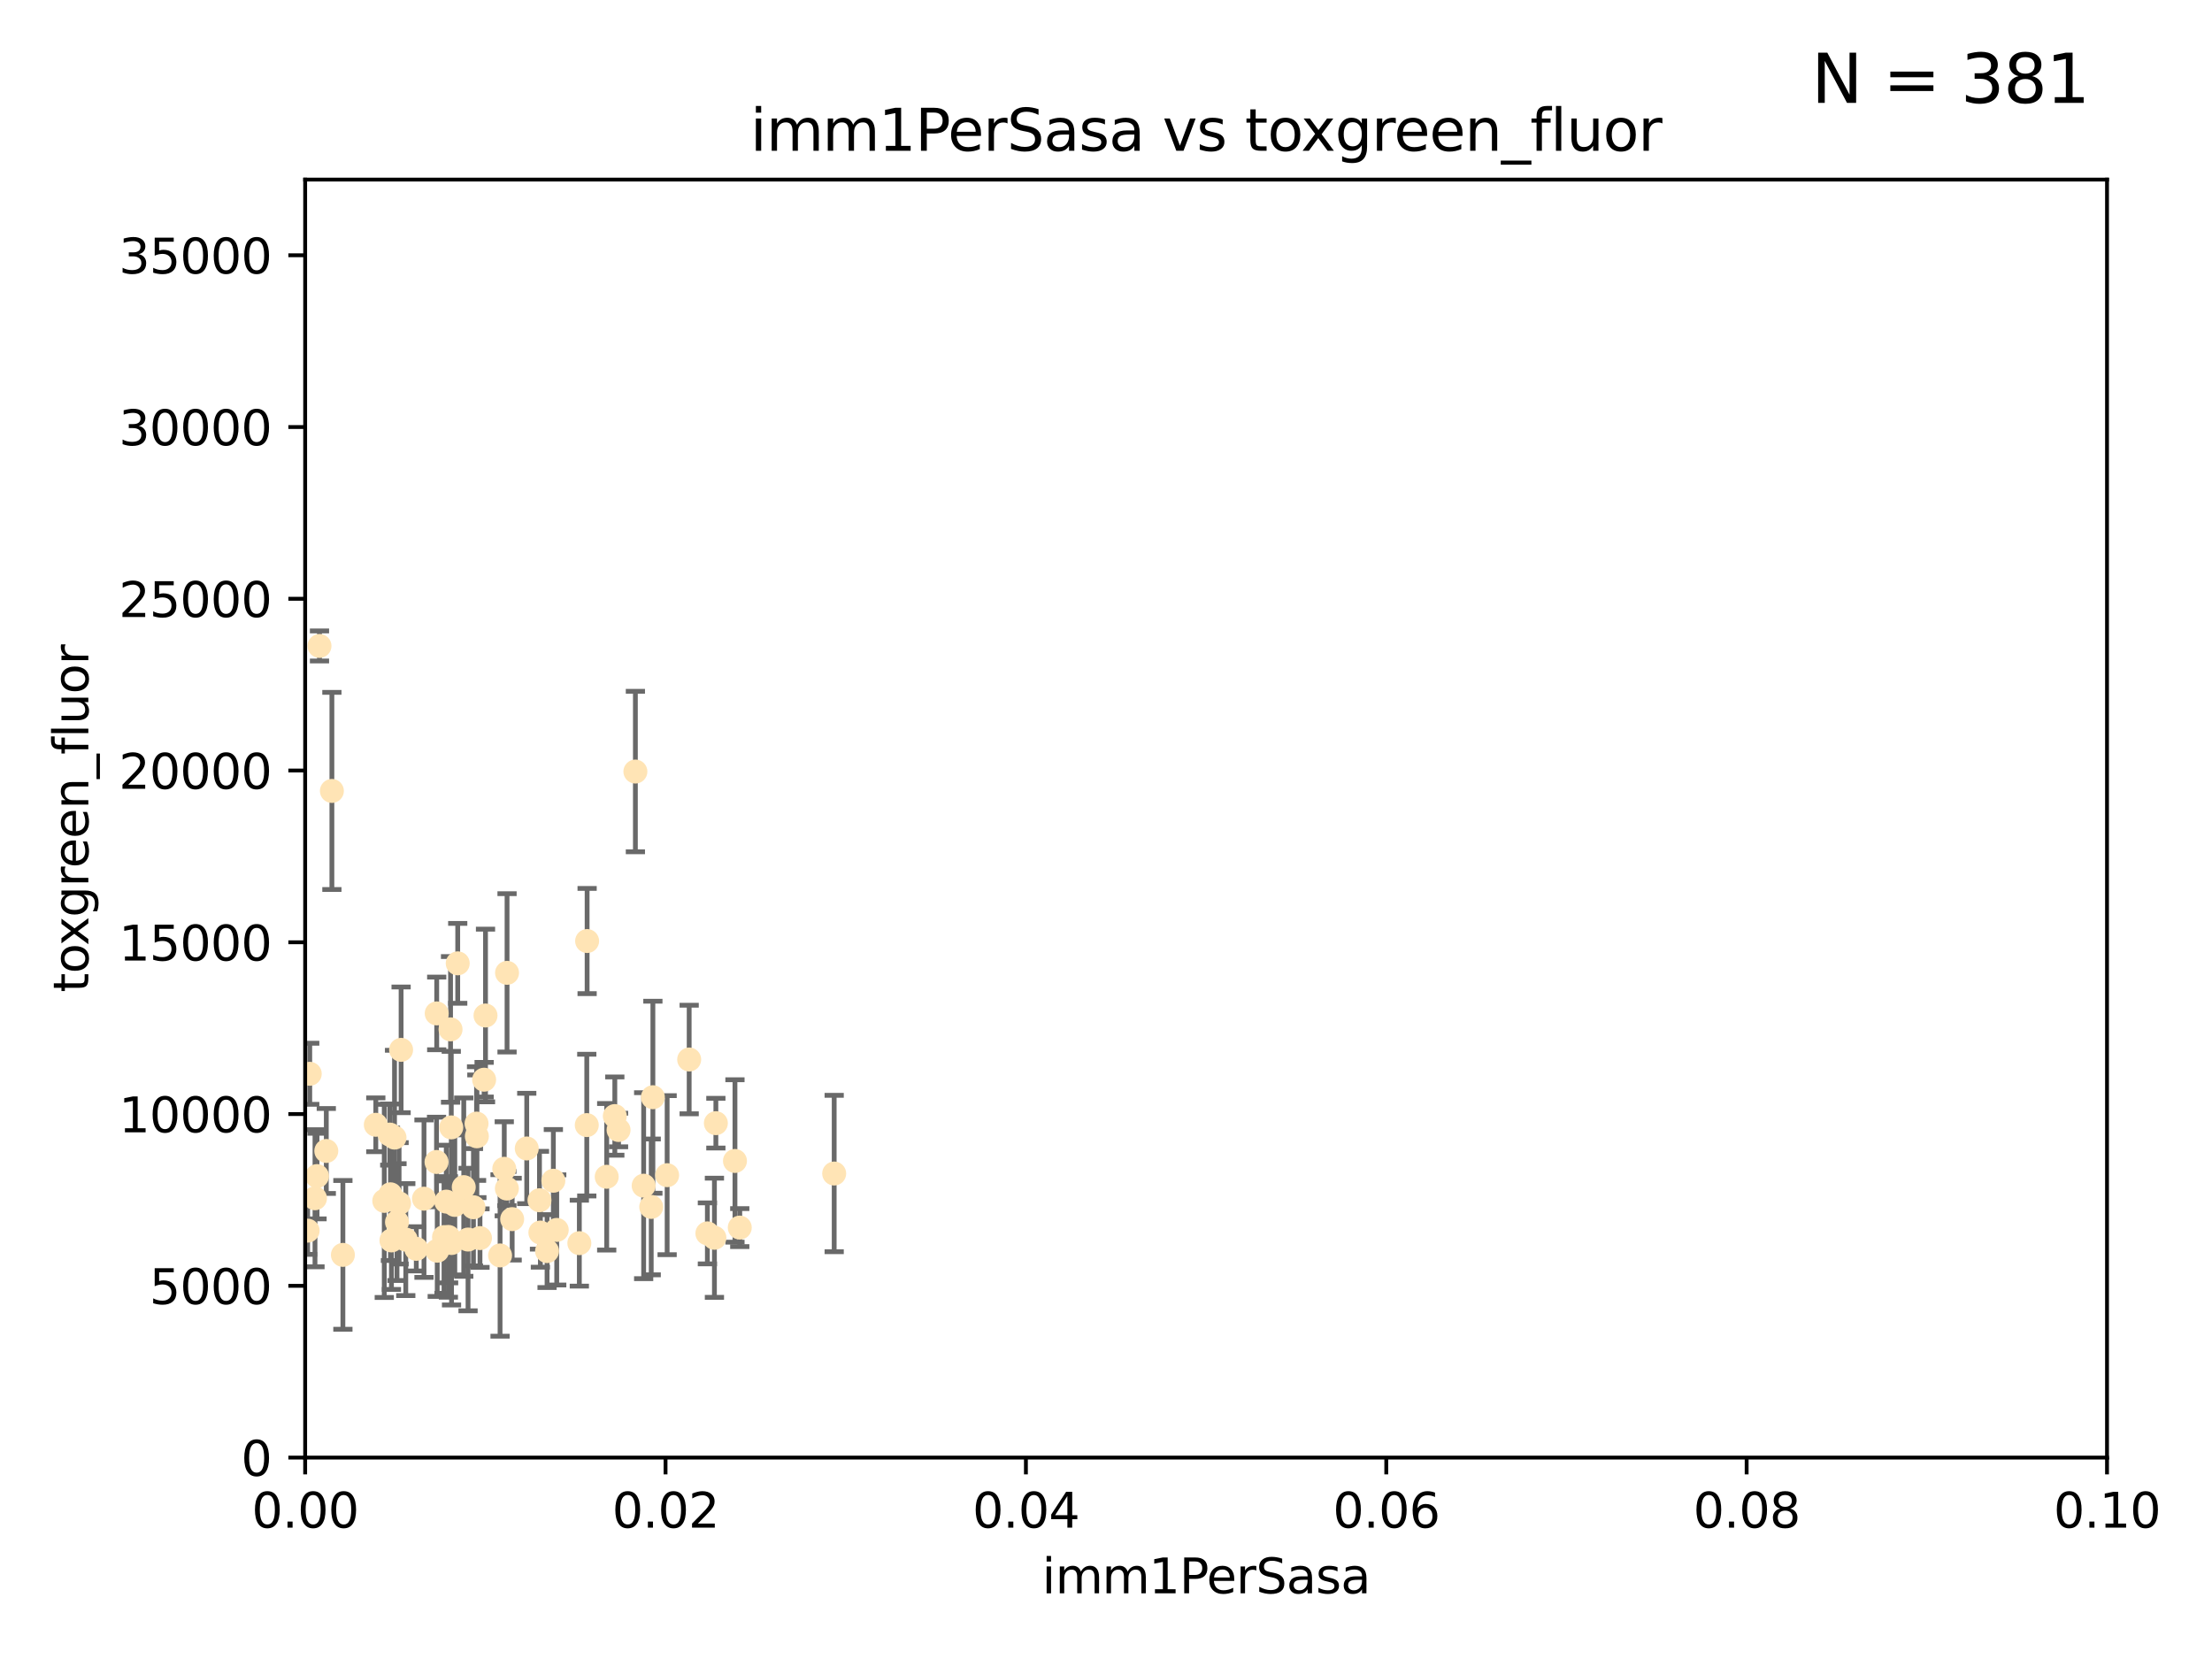 <?xml version="1.0" encoding="utf-8" standalone="no"?>
<!DOCTYPE svg PUBLIC "-//W3C//DTD SVG 1.1//EN"
  "http://www.w3.org/Graphics/SVG/1.1/DTD/svg11.dtd">
<svg xmlns:xlink="http://www.w3.org/1999/xlink" width="460.8pt" height="345.6pt" viewBox="0 0 460.8 345.6" xmlns="http://www.w3.org/2000/svg" version="1.1">
 <defs>
  <style type="text/css">*{stroke-linejoin: round; stroke-linecap: butt}</style>
 </defs>
 <g id="figure_1">
  <g id="patch_1">
   <path d="M 0 345.6 
L 460.8 345.6 
L 460.8 0 
L 0 0 
z
" style="fill: #ffffff"/>
  </g>
  <g id="axes_1">
   <g id="patch_2">
    <path d="M 63.571 303.64 
L 438.93 303.64 
L 438.93 37.411 
L 63.571 37.411 
z
" style="fill: #ffffff"/>
   </g>
   <g id="PathCollection_1">
    <defs>
     <path id="m8f9daec3ee" d="M 0 1.118 
C 0.297 1.118 0.581 1 0.791 0.791 
C 1 0.581 1.118 0.297 1.118 0 
C 1.118 -0.297 1 -0.581 0.791 -0.791 
C 0.581 -1 0.297 -1.118 0 -1.118 
C -0.297 -1.118 -0.581 -1 -0.791 -0.791 
C -1 -0.581 -1.118 -0.297 -1.118 0 
C -1.118 0.297 -1 0.581 -0.791 0.791 
C -0.581 1 -0.297 1.118 0 1.118 
z
" style="stroke: #ffe4b5"/>
    </defs>
    <g clip-path="url(#pd88e525d59)">
     <use xlink:href="#m8f9daec3ee" x="64.527" y="223.69" style="fill: #ffe4b5; stroke: #ffe4b5"/>
     <use xlink:href="#m8f9daec3ee" x="78.287" y="234.314" style="fill: #ffe4b5; stroke: #ffe4b5"/>
     <use xlink:href="#m8f9daec3ee" x="48.7" y="249.604" style="fill: #ffe4b5; stroke: #ffe4b5"/>
     <use xlink:href="#m8f9daec3ee" x="67.973" y="239.766" style="fill: #ffe4b5; stroke: #ffe4b5"/>
     <use xlink:href="#m8f9daec3ee" x="66.555" y="134.565" style="fill: #ffe4b5; stroke: #ffe4b5"/>
     <use xlink:href="#m8f9daec3ee" x="82.187" y="236.981" style="fill: #ffe4b5; stroke: #ffe4b5"/>
     <use xlink:href="#m8f9daec3ee" x="50.213" y="161.097" style="fill: #ffe4b5; stroke: #ffe4b5"/>
     <use xlink:href="#m8f9daec3ee" x="83.557" y="218.702" style="fill: #ffe4b5; stroke: #ffe4b5"/>
     <use xlink:href="#m8f9daec3ee" x="93.455" y="258.152" style="fill: #ffe4b5; stroke: #ffe4b5"/>
     <use xlink:href="#m8f9daec3ee" x="57.225" y="191.695" style="fill: #ffe4b5; stroke: #ffe4b5"/>
     <use xlink:href="#m8f9daec3ee" x="57.635" y="242.498" style="fill: #ffe4b5; stroke: #ffe4b5"/>
     <use xlink:href="#m8f9daec3ee" x="97.503" y="258.219" style="fill: #ffe4b5; stroke: #ffe4b5"/>
     <use xlink:href="#m8f9daec3ee" x="51.91" y="245.211" style="fill: #ffe4b5; stroke: #ffe4b5"/>
     <use xlink:href="#m8f9daec3ee" x="66.044" y="245.001" style="fill: #ffe4b5; stroke: #ffe4b5"/>
     <use xlink:href="#m8f9daec3ee" x="71.431" y="261.416" style="fill: #ffe4b5; stroke: #ffe4b5"/>
     <use xlink:href="#m8f9daec3ee" x="52.216" y="257.71" style="fill: #ffe4b5; stroke: #ffe4b5"/>
     <use xlink:href="#m8f9daec3ee" x="106.693" y="253.969" style="fill: #ffe4b5; stroke: #ffe4b5"/>
     <use xlink:href="#m8f9daec3ee" x="90.936" y="242.059" style="fill: #ffe4b5; stroke: #ffe4b5"/>
     <use xlink:href="#m8f9daec3ee" x="84.532" y="258.231" style="fill: #ffe4b5; stroke: #ffe4b5"/>
     <use xlink:href="#m8f9daec3ee" x="83.136" y="250.674" style="fill: #ffe4b5; stroke: #ffe4b5"/>
     <use xlink:href="#m8f9daec3ee" x="90.975" y="211.111" style="fill: #ffe4b5; stroke: #ffe4b5"/>
     <use xlink:href="#m8f9daec3ee" x="94.008" y="234.855" style="fill: #ffe4b5; stroke: #ffe4b5"/>
     <use xlink:href="#m8f9daec3ee" x="52.509" y="250.084" style="fill: #ffe4b5; stroke: #ffe4b5"/>
     <use xlink:href="#m8f9daec3ee" x="48.354" y="250.441" style="fill: #ffe4b5; stroke: #ffe4b5"/>
     <use xlink:href="#m8f9daec3ee" x="101.141" y="211.549" style="fill: #ffe4b5; stroke: #ffe4b5"/>
     <use xlink:href="#m8f9daec3ee" x="92.496" y="257.713" style="fill: #ffe4b5; stroke: #ffe4b5"/>
     <use xlink:href="#m8f9daec3ee" x="64.085" y="256.369" style="fill: #ffe4b5; stroke: #ffe4b5"/>
     <use xlink:href="#m8f9daec3ee" x="122.307" y="196.034" style="fill: #ffe4b5; stroke: #ffe4b5"/>
     <use xlink:href="#m8f9daec3ee" x="48.644" y="254.565" style="fill: #ffe4b5; stroke: #ffe4b5"/>
     <use xlink:href="#m8f9daec3ee" x="80.052" y="250.167" style="fill: #ffe4b5; stroke: #ffe4b5"/>
     <use xlink:href="#m8f9daec3ee" x="115.275" y="245.969" style="fill: #ffe4b5; stroke: #ffe4b5"/>
     <use xlink:href="#m8f9daec3ee" x="104.172" y="261.531" style="fill: #ffe4b5; stroke: #ffe4b5"/>
     <use xlink:href="#m8f9daec3ee" x="81.337" y="248.793" style="fill: #ffe4b5; stroke: #ffe4b5"/>
     <use xlink:href="#m8f9daec3ee" x="86.721" y="260.159" style="fill: #ffe4b5; stroke: #ffe4b5"/>
     <use xlink:href="#m8f9daec3ee" x="82.702" y="254.587" style="fill: #ffe4b5; stroke: #ffe4b5"/>
     <use xlink:href="#m8f9daec3ee" x="60.187" y="245.241" style="fill: #ffe4b5; stroke: #ffe4b5"/>
     <use xlink:href="#m8f9daec3ee" x="81.192" y="236.351" style="fill: #ffe4b5; stroke: #ffe4b5"/>
     <use xlink:href="#m8f9daec3ee" x="88.325" y="249.706" style="fill: #ffe4b5; stroke: #ffe4b5"/>
     <use xlink:href="#m8f9daec3ee" x="128.077" y="232.498" style="fill: #ffe4b5; stroke: #ffe4b5"/>
     <use xlink:href="#m8f9daec3ee" x="96.609" y="247.3" style="fill: #ffe4b5; stroke: #ffe4b5"/>
     <use xlink:href="#m8f9daec3ee" x="65.618" y="249.62" style="fill: #ffe4b5; stroke: #ffe4b5"/>
     <use xlink:href="#m8f9daec3ee" x="92.965" y="250.317" style="fill: #ffe4b5; stroke: #ffe4b5"/>
     <use xlink:href="#m8f9daec3ee" x="91.085" y="260.545" style="fill: #ffe4b5; stroke: #ffe4b5"/>
     <use xlink:href="#m8f9daec3ee" x="99.991" y="257.919" style="fill: #ffe4b5; stroke: #ffe4b5"/>
     <use xlink:href="#m8f9daec3ee" x="138.977" y="244.811" style="fill: #ffe4b5; stroke: #ffe4b5"/>
     <use xlink:href="#m8f9daec3ee" x="128.858" y="235.4" style="fill: #ffe4b5; stroke: #ffe4b5"/>
     <use xlink:href="#m8f9daec3ee" x="99.275" y="234.064" style="fill: #ffe4b5; stroke: #ffe4b5"/>
     <use xlink:href="#m8f9daec3ee" x="136.008" y="228.571" style="fill: #ffe4b5; stroke: #ffe4b5"/>
     <use xlink:href="#m8f9daec3ee" x="93.857" y="214.438" style="fill: #ffe4b5; stroke: #ffe4b5"/>
     <use xlink:href="#m8f9daec3ee" x="105.627" y="202.659" style="fill: #ffe4b5; stroke: #ffe4b5"/>
     <use xlink:href="#m8f9daec3ee" x="98.629" y="251.492" style="fill: #ffe4b5; stroke: #ffe4b5"/>
     <use xlink:href="#m8f9daec3ee" x="95.352" y="200.681" style="fill: #ffe4b5; stroke: #ffe4b5"/>
     <use xlink:href="#m8f9daec3ee" x="112.383" y="250.031" style="fill: #ffe4b5; stroke: #ffe4b5"/>
     <use xlink:href="#m8f9daec3ee" x="105.047" y="243.48" style="fill: #ffe4b5; stroke: #ffe4b5"/>
     <use xlink:href="#m8f9daec3ee" x="113.963" y="260.625" style="fill: #ffe4b5; stroke: #ffe4b5"/>
     <use xlink:href="#m8f9daec3ee" x="81.542" y="258.402" style="fill: #ffe4b5; stroke: #ffe4b5"/>
     <use xlink:href="#m8f9daec3ee" x="69.139" y="164.766" style="fill: #ffe4b5; stroke: #ffe4b5"/>
     <use xlink:href="#m8f9daec3ee" x="94.744" y="251.005" style="fill: #ffe4b5; stroke: #ffe4b5"/>
     <use xlink:href="#m8f9daec3ee" x="99.34" y="236.709" style="fill: #ffe4b5; stroke: #ffe4b5"/>
     <use xlink:href="#m8f9daec3ee" x="126.388" y="245.145" style="fill: #ffe4b5; stroke: #ffe4b5"/>
     <use xlink:href="#m8f9daec3ee" x="100.851" y="224.922" style="fill: #ffe4b5; stroke: #ffe4b5"/>
     <use xlink:href="#m8f9daec3ee" x="94.062" y="258.942" style="fill: #ffe4b5; stroke: #ffe4b5"/>
     <use xlink:href="#m8f9daec3ee" x="122.236" y="234.377" style="fill: #ffe4b5; stroke: #ffe4b5"/>
     <use xlink:href="#m8f9daec3ee" x="148.828" y="257.851" style="fill: #ffe4b5; stroke: #ffe4b5"/>
     <use xlink:href="#m8f9daec3ee" x="143.568" y="220.714" style="fill: #ffe4b5; stroke: #ffe4b5"/>
     <use xlink:href="#m8f9daec3ee" x="120.687" y="258.972" style="fill: #ffe4b5; stroke: #ffe4b5"/>
     <use xlink:href="#m8f9daec3ee" x="115.978" y="256.215" style="fill: #ffe4b5; stroke: #ffe4b5"/>
     <use xlink:href="#m8f9daec3ee" x="105.59" y="247.597" style="fill: #ffe4b5; stroke: #ffe4b5"/>
     <use xlink:href="#m8f9daec3ee" x="112.571" y="256.763" style="fill: #ffe4b5; stroke: #ffe4b5"/>
     <use xlink:href="#m8f9daec3ee" x="93.406" y="257.675" style="fill: #ffe4b5; stroke: #ffe4b5"/>
     <use xlink:href="#m8f9daec3ee" x="149.128" y="233.977" style="fill: #ffe4b5; stroke: #ffe4b5"/>
     <use xlink:href="#m8f9daec3ee" x="154.107" y="255.729" style="fill: #ffe4b5; stroke: #ffe4b5"/>
     <use xlink:href="#m8f9daec3ee" x="134.086" y="247" style="fill: #ffe4b5; stroke: #ffe4b5"/>
     <use xlink:href="#m8f9daec3ee" x="109.731" y="239.247" style="fill: #ffe4b5; stroke: #ffe4b5"/>
     <use xlink:href="#m8f9daec3ee" x="132.363" y="160.728" style="fill: #ffe4b5; stroke: #ffe4b5"/>
     <use xlink:href="#m8f9daec3ee" x="147.362" y="256.933" style="fill: #ffe4b5; stroke: #ffe4b5"/>
     <use xlink:href="#m8f9daec3ee" x="135.661" y="251.422" style="fill: #ffe4b5; stroke: #ffe4b5"/>
     <use xlink:href="#m8f9daec3ee" x="153.106" y="241.85" style="fill: #ffe4b5; stroke: #ffe4b5"/>
     <use xlink:href="#m8f9daec3ee" x="173.776" y="244.466" style="fill: #ffe4b5; stroke: #ffe4b5"/>
    </g>
   </g>
   <g id="matplotlib.axis_1">
    <g id="xtick_1">
     <g id="line2d_1">
      <defs>
       <path id="md7de6cfd25" d="M 0 0 
L 0 3.5 
" style="stroke: #000000; stroke-width: 0.8"/>
      </defs>
      <g>
       <use xlink:href="#md7de6cfd25" x="63.571" y="303.64" style="stroke: #000000; stroke-width: 0.8"/>
      </g>
     </g>
     <g id="text_1">
      <!-- 0.00 -->
      <g transform="translate(52.438 318.238)scale(0.1 -0.1)">
       <defs>
        <path id="DejaVuSans-30" d="M 2034 4250 
Q 1547 4250 1301 3770 
Q 1056 3291 1056 2328 
Q 1056 1369 1301 889 
Q 1547 409 2034 409 
Q 2525 409 2770 889 
Q 3016 1369 3016 2328 
Q 3016 3291 2770 3770 
Q 2525 4250 2034 4250 
z
M 2034 4750 
Q 2819 4750 3233 4129 
Q 3647 3509 3647 2328 
Q 3647 1150 3233 529 
Q 2819 -91 2034 -91 
Q 1250 -91 836 529 
Q 422 1150 422 2328 
Q 422 3509 836 4129 
Q 1250 4750 2034 4750 
z
" transform="scale(0.016)"/>
        <path id="DejaVuSans-2e" d="M 684 794 
L 1344 794 
L 1344 0 
L 684 0 
L 684 794 
z
" transform="scale(0.016)"/>
       </defs>
       <use xlink:href="#DejaVuSans-30"/>
       <use xlink:href="#DejaVuSans-2e" x="63.623"/>
       <use xlink:href="#DejaVuSans-30" x="95.41"/>
       <use xlink:href="#DejaVuSans-30" x="159.033"/>
      </g>
     </g>
    </g>
    <g id="xtick_2">
     <g id="line2d_2">
      <g>
       <use xlink:href="#md7de6cfd25" x="138.643" y="303.64" style="stroke: #000000; stroke-width: 0.8"/>
      </g>
     </g>
     <g id="text_2">
      <!-- 0.02 -->
      <g transform="translate(127.51 318.238)scale(0.1 -0.1)">
       <defs>
        <path id="DejaVuSans-32" d="M 1228 531 
L 3431 531 
L 3431 0 
L 469 0 
L 469 531 
Q 828 903 1448 1529 
Q 2069 2156 2228 2338 
Q 2531 2678 2651 2914 
Q 2772 3150 2772 3378 
Q 2772 3750 2511 3984 
Q 2250 4219 1831 4219 
Q 1534 4219 1204 4116 
Q 875 4013 500 3803 
L 500 4441 
Q 881 4594 1212 4672 
Q 1544 4750 1819 4750 
Q 2544 4750 2975 4387 
Q 3406 4025 3406 3419 
Q 3406 3131 3298 2873 
Q 3191 2616 2906 2266 
Q 2828 2175 2409 1742 
Q 1991 1309 1228 531 
z
" transform="scale(0.016)"/>
       </defs>
       <use xlink:href="#DejaVuSans-30"/>
       <use xlink:href="#DejaVuSans-2e" x="63.623"/>
       <use xlink:href="#DejaVuSans-30" x="95.41"/>
       <use xlink:href="#DejaVuSans-32" x="159.033"/>
      </g>
     </g>
    </g>
    <g id="xtick_3">
     <g id="line2d_3">
      <g>
       <use xlink:href="#md7de6cfd25" x="213.715" y="303.64" style="stroke: #000000; stroke-width: 0.8"/>
      </g>
     </g>
     <g id="text_3">
      <!-- 0.04 -->
      <g transform="translate(202.582 318.238)scale(0.1 -0.1)">
       <defs>
        <path id="DejaVuSans-34" d="M 2419 4116 
L 825 1625 
L 2419 1625 
L 2419 4116 
z
M 2253 4666 
L 3047 4666 
L 3047 1625 
L 3713 1625 
L 3713 1100 
L 3047 1100 
L 3047 0 
L 2419 0 
L 2419 1100 
L 313 1100 
L 313 1709 
L 2253 4666 
z
" transform="scale(0.016)"/>
       </defs>
       <use xlink:href="#DejaVuSans-30"/>
       <use xlink:href="#DejaVuSans-2e" x="63.623"/>
       <use xlink:href="#DejaVuSans-30" x="95.41"/>
       <use xlink:href="#DejaVuSans-34" x="159.033"/>
      </g>
     </g>
    </g>
    <g id="xtick_4">
     <g id="line2d_4">
      <g>
       <use xlink:href="#md7de6cfd25" x="288.786" y="303.64" style="stroke: #000000; stroke-width: 0.8"/>
      </g>
     </g>
     <g id="text_4">
      <!-- 0.06 -->
      <g transform="translate(277.654 318.238)scale(0.1 -0.1)">
       <defs>
        <path id="DejaVuSans-36" d="M 2113 2584 
Q 1688 2584 1439 2293 
Q 1191 2003 1191 1497 
Q 1191 994 1439 701 
Q 1688 409 2113 409 
Q 2538 409 2786 701 
Q 3034 994 3034 1497 
Q 3034 2003 2786 2293 
Q 2538 2584 2113 2584 
z
M 3366 4563 
L 3366 3988 
Q 3128 4100 2886 4159 
Q 2644 4219 2406 4219 
Q 1781 4219 1451 3797 
Q 1122 3375 1075 2522 
Q 1259 2794 1537 2939 
Q 1816 3084 2150 3084 
Q 2853 3084 3261 2657 
Q 3669 2231 3669 1497 
Q 3669 778 3244 343 
Q 2819 -91 2113 -91 
Q 1303 -91 875 529 
Q 447 1150 447 2328 
Q 447 3434 972 4092 
Q 1497 4750 2381 4750 
Q 2619 4750 2861 4703 
Q 3103 4656 3366 4563 
z
" transform="scale(0.016)"/>
       </defs>
       <use xlink:href="#DejaVuSans-30"/>
       <use xlink:href="#DejaVuSans-2e" x="63.623"/>
       <use xlink:href="#DejaVuSans-30" x="95.41"/>
       <use xlink:href="#DejaVuSans-36" x="159.033"/>
      </g>
     </g>
    </g>
    <g id="xtick_5">
     <g id="line2d_5">
      <g>
       <use xlink:href="#md7de6cfd25" x="363.858" y="303.64" style="stroke: #000000; stroke-width: 0.8"/>
      </g>
     </g>
     <g id="text_5">
      <!-- 0.08 -->
      <g transform="translate(352.725 318.238)scale(0.1 -0.1)">
       <defs>
        <path id="DejaVuSans-38" d="M 2034 2216 
Q 1584 2216 1326 1975 
Q 1069 1734 1069 1313 
Q 1069 891 1326 650 
Q 1584 409 2034 409 
Q 2484 409 2743 651 
Q 3003 894 3003 1313 
Q 3003 1734 2745 1975 
Q 2488 2216 2034 2216 
z
M 1403 2484 
Q 997 2584 770 2862 
Q 544 3141 544 3541 
Q 544 4100 942 4425 
Q 1341 4750 2034 4750 
Q 2731 4750 3128 4425 
Q 3525 4100 3525 3541 
Q 3525 3141 3298 2862 
Q 3072 2584 2669 2484 
Q 3125 2378 3379 2068 
Q 3634 1759 3634 1313 
Q 3634 634 3220 271 
Q 2806 -91 2034 -91 
Q 1263 -91 848 271 
Q 434 634 434 1313 
Q 434 1759 690 2068 
Q 947 2378 1403 2484 
z
M 1172 3481 
Q 1172 3119 1398 2916 
Q 1625 2713 2034 2713 
Q 2441 2713 2670 2916 
Q 2900 3119 2900 3481 
Q 2900 3844 2670 4047 
Q 2441 4250 2034 4250 
Q 1625 4250 1398 4047 
Q 1172 3844 1172 3481 
z
" transform="scale(0.016)"/>
       </defs>
       <use xlink:href="#DejaVuSans-30"/>
       <use xlink:href="#DejaVuSans-2e" x="63.623"/>
       <use xlink:href="#DejaVuSans-30" x="95.41"/>
       <use xlink:href="#DejaVuSans-38" x="159.033"/>
      </g>
     </g>
    </g>
    <g id="xtick_6">
     <g id="line2d_6">
      <g>
       <use xlink:href="#md7de6cfd25" x="438.93" y="303.64" style="stroke: #000000; stroke-width: 0.8"/>
      </g>
     </g>
     <g id="text_6">
      <!-- 0.10 -->
      <g transform="translate(427.797 318.238)scale(0.1 -0.1)">
       <defs>
        <path id="DejaVuSans-31" d="M 794 531 
L 1825 531 
L 1825 4091 
L 703 3866 
L 703 4441 
L 1819 4666 
L 2450 4666 
L 2450 531 
L 3481 531 
L 3481 0 
L 794 0 
L 794 531 
z
" transform="scale(0.016)"/>
       </defs>
       <use xlink:href="#DejaVuSans-30"/>
       <use xlink:href="#DejaVuSans-2e" x="63.623"/>
       <use xlink:href="#DejaVuSans-31" x="95.41"/>
       <use xlink:href="#DejaVuSans-30" x="159.033"/>
      </g>
     </g>
    </g>
    <g id="text_7">
     <!-- imm1PerSasa -->
     <g transform="translate(217.067 331.917)scale(0.1 -0.1)">
      <defs>
       <path id="DejaVuSans-69" d="M 603 3500 
L 1178 3500 
L 1178 0 
L 603 0 
L 603 3500 
z
M 603 4863 
L 1178 4863 
L 1178 4134 
L 603 4134 
L 603 4863 
z
" transform="scale(0.016)"/>
       <path id="DejaVuSans-6d" d="M 3328 2828 
Q 3544 3216 3844 3400 
Q 4144 3584 4550 3584 
Q 5097 3584 5394 3201 
Q 5691 2819 5691 2113 
L 5691 0 
L 5113 0 
L 5113 2094 
Q 5113 2597 4934 2840 
Q 4756 3084 4391 3084 
Q 3944 3084 3684 2787 
Q 3425 2491 3425 1978 
L 3425 0 
L 2847 0 
L 2847 2094 
Q 2847 2600 2669 2842 
Q 2491 3084 2119 3084 
Q 1678 3084 1418 2786 
Q 1159 2488 1159 1978 
L 1159 0 
L 581 0 
L 581 3500 
L 1159 3500 
L 1159 2956 
Q 1356 3278 1631 3431 
Q 1906 3584 2284 3584 
Q 2666 3584 2933 3390 
Q 3200 3197 3328 2828 
z
" transform="scale(0.016)"/>
       <path id="DejaVuSans-50" d="M 1259 4147 
L 1259 2394 
L 2053 2394 
Q 2494 2394 2734 2622 
Q 2975 2850 2975 3272 
Q 2975 3691 2734 3919 
Q 2494 4147 2053 4147 
L 1259 4147 
z
M 628 4666 
L 2053 4666 
Q 2838 4666 3239 4311 
Q 3641 3956 3641 3272 
Q 3641 2581 3239 2228 
Q 2838 1875 2053 1875 
L 1259 1875 
L 1259 0 
L 628 0 
L 628 4666 
z
" transform="scale(0.016)"/>
       <path id="DejaVuSans-65" d="M 3597 1894 
L 3597 1613 
L 953 1613 
Q 991 1019 1311 708 
Q 1631 397 2203 397 
Q 2534 397 2845 478 
Q 3156 559 3463 722 
L 3463 178 
Q 3153 47 2828 -22 
Q 2503 -91 2169 -91 
Q 1331 -91 842 396 
Q 353 884 353 1716 
Q 353 2575 817 3079 
Q 1281 3584 2069 3584 
Q 2775 3584 3186 3129 
Q 3597 2675 3597 1894 
z
M 3022 2063 
Q 3016 2534 2758 2815 
Q 2500 3097 2075 3097 
Q 1594 3097 1305 2825 
Q 1016 2553 972 2059 
L 3022 2063 
z
" transform="scale(0.016)"/>
       <path id="DejaVuSans-72" d="M 2631 2963 
Q 2534 3019 2420 3045 
Q 2306 3072 2169 3072 
Q 1681 3072 1420 2755 
Q 1159 2438 1159 1844 
L 1159 0 
L 581 0 
L 581 3500 
L 1159 3500 
L 1159 2956 
Q 1341 3275 1631 3429 
Q 1922 3584 2338 3584 
Q 2397 3584 2469 3576 
Q 2541 3569 2628 3553 
L 2631 2963 
z
" transform="scale(0.016)"/>
       <path id="DejaVuSans-53" d="M 3425 4513 
L 3425 3897 
Q 3066 4069 2747 4153 
Q 2428 4238 2131 4238 
Q 1616 4238 1336 4038 
Q 1056 3838 1056 3469 
Q 1056 3159 1242 3001 
Q 1428 2844 1947 2747 
L 2328 2669 
Q 3034 2534 3370 2195 
Q 3706 1856 3706 1288 
Q 3706 609 3251 259 
Q 2797 -91 1919 -91 
Q 1588 -91 1214 -16 
Q 841 59 441 206 
L 441 856 
Q 825 641 1194 531 
Q 1563 422 1919 422 
Q 2459 422 2753 634 
Q 3047 847 3047 1241 
Q 3047 1584 2836 1778 
Q 2625 1972 2144 2069 
L 1759 2144 
Q 1053 2284 737 2584 
Q 422 2884 422 3419 
Q 422 4038 858 4394 
Q 1294 4750 2059 4750 
Q 2388 4750 2728 4690 
Q 3069 4631 3425 4513 
z
" transform="scale(0.016)"/>
       <path id="DejaVuSans-61" d="M 2194 1759 
Q 1497 1759 1228 1600 
Q 959 1441 959 1056 
Q 959 750 1161 570 
Q 1363 391 1709 391 
Q 2188 391 2477 730 
Q 2766 1069 2766 1631 
L 2766 1759 
L 2194 1759 
z
M 3341 1997 
L 3341 0 
L 2766 0 
L 2766 531 
Q 2569 213 2275 61 
Q 1981 -91 1556 -91 
Q 1019 -91 701 211 
Q 384 513 384 1019 
Q 384 1609 779 1909 
Q 1175 2209 1959 2209 
L 2766 2209 
L 2766 2266 
Q 2766 2663 2505 2880 
Q 2244 3097 1772 3097 
Q 1472 3097 1187 3025 
Q 903 2953 641 2809 
L 641 3341 
Q 956 3463 1253 3523 
Q 1550 3584 1831 3584 
Q 2591 3584 2966 3190 
Q 3341 2797 3341 1997 
z
" transform="scale(0.016)"/>
       <path id="DejaVuSans-73" d="M 2834 3397 
L 2834 2853 
Q 2591 2978 2328 3040 
Q 2066 3103 1784 3103 
Q 1356 3103 1142 2972 
Q 928 2841 928 2578 
Q 928 2378 1081 2264 
Q 1234 2150 1697 2047 
L 1894 2003 
Q 2506 1872 2764 1633 
Q 3022 1394 3022 966 
Q 3022 478 2636 193 
Q 2250 -91 1575 -91 
Q 1294 -91 989 -36 
Q 684 19 347 128 
L 347 722 
Q 666 556 975 473 
Q 1284 391 1588 391 
Q 1994 391 2212 530 
Q 2431 669 2431 922 
Q 2431 1156 2273 1281 
Q 2116 1406 1581 1522 
L 1381 1569 
Q 847 1681 609 1914 
Q 372 2147 372 2553 
Q 372 3047 722 3315 
Q 1072 3584 1716 3584 
Q 2034 3584 2315 3537 
Q 2597 3491 2834 3397 
z
" transform="scale(0.016)"/>
      </defs>
      <use xlink:href="#DejaVuSans-69"/>
      <use xlink:href="#DejaVuSans-6d" x="27.783"/>
      <use xlink:href="#DejaVuSans-6d" x="125.195"/>
      <use xlink:href="#DejaVuSans-31" x="222.607"/>
      <use xlink:href="#DejaVuSans-50" x="286.23"/>
      <use xlink:href="#DejaVuSans-65" x="342.908"/>
      <use xlink:href="#DejaVuSans-72" x="404.432"/>
      <use xlink:href="#DejaVuSans-53" x="445.545"/>
      <use xlink:href="#DejaVuSans-61" x="509.021"/>
      <use xlink:href="#DejaVuSans-73" x="570.301"/>
      <use xlink:href="#DejaVuSans-61" x="622.4"/>
     </g>
    </g>
   </g>
   <g id="matplotlib.axis_2">
    <g id="ytick_1">
     <g id="line2d_7">
      <defs>
       <path id="m86b99c629f" d="M 0 0 
L -3.5 0 
" style="stroke: #000000; stroke-width: 0.8"/>
      </defs>
      <g>
       <use xlink:href="#m86b99c629f" x="63.571" y="303.64" style="stroke: #000000; stroke-width: 0.8"/>
      </g>
     </g>
     <g id="text_8">
      <!-- 0 -->
      <g transform="translate(50.209 307.439)scale(0.1 -0.1)">
       <use xlink:href="#DejaVuSans-30"/>
      </g>
     </g>
    </g>
    <g id="ytick_2">
     <g id="line2d_8">
      <g>
       <use xlink:href="#m86b99c629f" x="63.571" y="267.859" style="stroke: #000000; stroke-width: 0.8"/>
      </g>
     </g>
     <g id="text_9">
      <!-- 5000 -->
      <g transform="translate(31.121 271.658)scale(0.1 -0.1)">
       <defs>
        <path id="DejaVuSans-35" d="M 691 4666 
L 3169 4666 
L 3169 4134 
L 1269 4134 
L 1269 2991 
Q 1406 3038 1543 3061 
Q 1681 3084 1819 3084 
Q 2600 3084 3056 2656 
Q 3513 2228 3513 1497 
Q 3513 744 3044 326 
Q 2575 -91 1722 -91 
Q 1428 -91 1123 -41 
Q 819 9 494 109 
L 494 744 
Q 775 591 1075 516 
Q 1375 441 1709 441 
Q 2250 441 2565 725 
Q 2881 1009 2881 1497 
Q 2881 1984 2565 2268 
Q 2250 2553 1709 2553 
Q 1456 2553 1204 2497 
Q 953 2441 691 2322 
L 691 4666 
z
" transform="scale(0.016)"/>
       </defs>
       <use xlink:href="#DejaVuSans-35"/>
       <use xlink:href="#DejaVuSans-30" x="63.623"/>
       <use xlink:href="#DejaVuSans-30" x="127.246"/>
       <use xlink:href="#DejaVuSans-30" x="190.869"/>
      </g>
     </g>
    </g>
    <g id="ytick_3">
     <g id="line2d_9">
      <g>
       <use xlink:href="#m86b99c629f" x="63.571" y="232.078" style="stroke: #000000; stroke-width: 0.8"/>
      </g>
     </g>
     <g id="text_10">
      <!-- 10000 -->
      <g transform="translate(24.759 235.878)scale(0.1 -0.1)">
       <use xlink:href="#DejaVuSans-31"/>
       <use xlink:href="#DejaVuSans-30" x="63.623"/>
       <use xlink:href="#DejaVuSans-30" x="127.246"/>
       <use xlink:href="#DejaVuSans-30" x="190.869"/>
       <use xlink:href="#DejaVuSans-30" x="254.492"/>
      </g>
     </g>
    </g>
    <g id="ytick_4">
     <g id="line2d_10">
      <g>
       <use xlink:href="#m86b99c629f" x="63.571" y="196.298" style="stroke: #000000; stroke-width: 0.8"/>
      </g>
     </g>
     <g id="text_11">
      <!-- 15000 -->
      <g transform="translate(24.759 200.097)scale(0.1 -0.1)">
       <use xlink:href="#DejaVuSans-31"/>
       <use xlink:href="#DejaVuSans-35" x="63.623"/>
       <use xlink:href="#DejaVuSans-30" x="127.246"/>
       <use xlink:href="#DejaVuSans-30" x="190.869"/>
       <use xlink:href="#DejaVuSans-30" x="254.492"/>
      </g>
     </g>
    </g>
    <g id="ytick_5">
     <g id="line2d_11">
      <g>
       <use xlink:href="#m86b99c629f" x="63.571" y="160.517" style="stroke: #000000; stroke-width: 0.8"/>
      </g>
     </g>
     <g id="text_12">
      <!-- 20000 -->
      <g transform="translate(24.759 164.316)scale(0.1 -0.1)">
       <use xlink:href="#DejaVuSans-32"/>
       <use xlink:href="#DejaVuSans-30" x="63.623"/>
       <use xlink:href="#DejaVuSans-30" x="127.246"/>
       <use xlink:href="#DejaVuSans-30" x="190.869"/>
       <use xlink:href="#DejaVuSans-30" x="254.492"/>
      </g>
     </g>
    </g>
    <g id="ytick_6">
     <g id="line2d_12">
      <g>
       <use xlink:href="#m86b99c629f" x="63.571" y="124.736" style="stroke: #000000; stroke-width: 0.8"/>
      </g>
     </g>
     <g id="text_13">
      <!-- 25000 -->
      <g transform="translate(24.759 128.535)scale(0.1 -0.1)">
       <use xlink:href="#DejaVuSans-32"/>
       <use xlink:href="#DejaVuSans-35" x="63.623"/>
       <use xlink:href="#DejaVuSans-30" x="127.246"/>
       <use xlink:href="#DejaVuSans-30" x="190.869"/>
       <use xlink:href="#DejaVuSans-30" x="254.492"/>
      </g>
     </g>
    </g>
    <g id="ytick_7">
     <g id="line2d_13">
      <g>
       <use xlink:href="#m86b99c629f" x="63.571" y="88.955" style="stroke: #000000; stroke-width: 0.8"/>
      </g>
     </g>
     <g id="text_14">
      <!-- 30000 -->
      <g transform="translate(24.759 92.754)scale(0.1 -0.1)">
       <defs>
        <path id="DejaVuSans-33" d="M 2597 2516 
Q 3050 2419 3304 2112 
Q 3559 1806 3559 1356 
Q 3559 666 3084 287 
Q 2609 -91 1734 -91 
Q 1441 -91 1130 -33 
Q 819 25 488 141 
L 488 750 
Q 750 597 1062 519 
Q 1375 441 1716 441 
Q 2309 441 2620 675 
Q 2931 909 2931 1356 
Q 2931 1769 2642 2001 
Q 2353 2234 1838 2234 
L 1294 2234 
L 1294 2753 
L 1863 2753 
Q 2328 2753 2575 2939 
Q 2822 3125 2822 3475 
Q 2822 3834 2567 4026 
Q 2313 4219 1838 4219 
Q 1578 4219 1281 4162 
Q 984 4106 628 3988 
L 628 4550 
Q 988 4650 1302 4700 
Q 1616 4750 1894 4750 
Q 2613 4750 3031 4423 
Q 3450 4097 3450 3541 
Q 3450 3153 3228 2886 
Q 3006 2619 2597 2516 
z
" transform="scale(0.016)"/>
       </defs>
       <use xlink:href="#DejaVuSans-33"/>
       <use xlink:href="#DejaVuSans-30" x="63.623"/>
       <use xlink:href="#DejaVuSans-30" x="127.246"/>
       <use xlink:href="#DejaVuSans-30" x="190.869"/>
       <use xlink:href="#DejaVuSans-30" x="254.492"/>
      </g>
     </g>
    </g>
    <g id="ytick_8">
     <g id="line2d_14">
      <g>
       <use xlink:href="#m86b99c629f" x="63.571" y="53.174" style="stroke: #000000; stroke-width: 0.8"/>
      </g>
     </g>
     <g id="text_15">
      <!-- 35000 -->
      <g transform="translate(24.759 56.974)scale(0.1 -0.1)">
       <use xlink:href="#DejaVuSans-33"/>
       <use xlink:href="#DejaVuSans-35" x="63.623"/>
       <use xlink:href="#DejaVuSans-30" x="127.246"/>
       <use xlink:href="#DejaVuSans-30" x="190.869"/>
       <use xlink:href="#DejaVuSans-30" x="254.492"/>
      </g>
     </g>
    </g>
    <g id="text_16">
     <!-- toxgreen_fluor -->
     <g transform="translate(18.401 206.72)rotate(-90)scale(0.1 -0.1)">
      <defs>
       <path id="DejaVuSans-74" d="M 1172 4494 
L 1172 3500 
L 2356 3500 
L 2356 3053 
L 1172 3053 
L 1172 1153 
Q 1172 725 1289 603 
Q 1406 481 1766 481 
L 2356 481 
L 2356 0 
L 1766 0 
Q 1100 0 847 248 
Q 594 497 594 1153 
L 594 3053 
L 172 3053 
L 172 3500 
L 594 3500 
L 594 4494 
L 1172 4494 
z
" transform="scale(0.016)"/>
       <path id="DejaVuSans-6f" d="M 1959 3097 
Q 1497 3097 1228 2736 
Q 959 2375 959 1747 
Q 959 1119 1226 758 
Q 1494 397 1959 397 
Q 2419 397 2687 759 
Q 2956 1122 2956 1747 
Q 2956 2369 2687 2733 
Q 2419 3097 1959 3097 
z
M 1959 3584 
Q 2709 3584 3137 3096 
Q 3566 2609 3566 1747 
Q 3566 888 3137 398 
Q 2709 -91 1959 -91 
Q 1206 -91 779 398 
Q 353 888 353 1747 
Q 353 2609 779 3096 
Q 1206 3584 1959 3584 
z
" transform="scale(0.016)"/>
       <path id="DejaVuSans-78" d="M 3513 3500 
L 2247 1797 
L 3578 0 
L 2900 0 
L 1881 1375 
L 863 0 
L 184 0 
L 1544 1831 
L 300 3500 
L 978 3500 
L 1906 2253 
L 2834 3500 
L 3513 3500 
z
" transform="scale(0.016)"/>
       <path id="DejaVuSans-67" d="M 2906 1791 
Q 2906 2416 2648 2759 
Q 2391 3103 1925 3103 
Q 1463 3103 1205 2759 
Q 947 2416 947 1791 
Q 947 1169 1205 825 
Q 1463 481 1925 481 
Q 2391 481 2648 825 
Q 2906 1169 2906 1791 
z
M 3481 434 
Q 3481 -459 3084 -895 
Q 2688 -1331 1869 -1331 
Q 1566 -1331 1297 -1286 
Q 1028 -1241 775 -1147 
L 775 -588 
Q 1028 -725 1275 -790 
Q 1522 -856 1778 -856 
Q 2344 -856 2625 -561 
Q 2906 -266 2906 331 
L 2906 616 
Q 2728 306 2450 153 
Q 2172 0 1784 0 
Q 1141 0 747 490 
Q 353 981 353 1791 
Q 353 2603 747 3093 
Q 1141 3584 1784 3584 
Q 2172 3584 2450 3431 
Q 2728 3278 2906 2969 
L 2906 3500 
L 3481 3500 
L 3481 434 
z
" transform="scale(0.016)"/>
       <path id="DejaVuSans-6e" d="M 3513 2113 
L 3513 0 
L 2938 0 
L 2938 2094 
Q 2938 2591 2744 2837 
Q 2550 3084 2163 3084 
Q 1697 3084 1428 2787 
Q 1159 2491 1159 1978 
L 1159 0 
L 581 0 
L 581 3500 
L 1159 3500 
L 1159 2956 
Q 1366 3272 1645 3428 
Q 1925 3584 2291 3584 
Q 2894 3584 3203 3211 
Q 3513 2838 3513 2113 
z
" transform="scale(0.016)"/>
       <path id="DejaVuSans-5f" d="M 3263 -1063 
L 3263 -1509 
L -63 -1509 
L -63 -1063 
L 3263 -1063 
z
" transform="scale(0.016)"/>
       <path id="DejaVuSans-66" d="M 2375 4863 
L 2375 4384 
L 1825 4384 
Q 1516 4384 1395 4259 
Q 1275 4134 1275 3809 
L 1275 3500 
L 2222 3500 
L 2222 3053 
L 1275 3053 
L 1275 0 
L 697 0 
L 697 3053 
L 147 3053 
L 147 3500 
L 697 3500 
L 697 3744 
Q 697 4328 969 4595 
Q 1241 4863 1831 4863 
L 2375 4863 
z
" transform="scale(0.016)"/>
       <path id="DejaVuSans-6c" d="M 603 4863 
L 1178 4863 
L 1178 0 
L 603 0 
L 603 4863 
z
" transform="scale(0.016)"/>
       <path id="DejaVuSans-75" d="M 544 1381 
L 544 3500 
L 1119 3500 
L 1119 1403 
Q 1119 906 1312 657 
Q 1506 409 1894 409 
Q 2359 409 2629 706 
Q 2900 1003 2900 1516 
L 2900 3500 
L 3475 3500 
L 3475 0 
L 2900 0 
L 2900 538 
Q 2691 219 2414 64 
Q 2138 -91 1772 -91 
Q 1169 -91 856 284 
Q 544 659 544 1381 
z
M 1991 3584 
L 1991 3584 
z
" transform="scale(0.016)"/>
      </defs>
      <use xlink:href="#DejaVuSans-74"/>
      <use xlink:href="#DejaVuSans-6f" x="39.209"/>
      <use xlink:href="#DejaVuSans-78" x="97.266"/>
      <use xlink:href="#DejaVuSans-67" x="156.445"/>
      <use xlink:href="#DejaVuSans-72" x="219.922"/>
      <use xlink:href="#DejaVuSans-65" x="258.785"/>
      <use xlink:href="#DejaVuSans-65" x="320.309"/>
      <use xlink:href="#DejaVuSans-6e" x="381.832"/>
      <use xlink:href="#DejaVuSans-5f" x="445.211"/>
      <use xlink:href="#DejaVuSans-66" x="495.211"/>
      <use xlink:href="#DejaVuSans-6c" x="530.416"/>
      <use xlink:href="#DejaVuSans-75" x="558.199"/>
      <use xlink:href="#DejaVuSans-6f" x="621.578"/>
      <use xlink:href="#DejaVuSans-72" x="682.76"/>
     </g>
    </g>
   </g>
   <g id="LineCollection_1">
    <path d="M 64.527 230.053 
L 64.527 217.327 
" clip-path="url(#pd88e525d59)" style="fill: none; stroke: #696969"/>
    <path d="M 78.287 239.92 
L 78.287 228.708 
" clip-path="url(#pd88e525d59)" style="fill: none; stroke: #696969"/>
    <path d="M 48.7 255.034 
L 48.7 244.175 
" clip-path="url(#pd88e525d59)" style="fill: none; stroke: #696969"/>
    <path d="M 67.973 248.613 
L 67.973 230.919 
" clip-path="url(#pd88e525d59)" style="fill: none; stroke: #696969"/>
    <path d="M 66.555 137.697 
L 66.555 131.433 
" clip-path="url(#pd88e525d59)" style="fill: none; stroke: #696969"/>
    <path d="M 82.187 255.17 
L 82.187 218.793 
" clip-path="url(#pd88e525d59)" style="fill: none; stroke: #696969"/>
    <path d="M 50.213 171.591 
L 50.213 150.602 
" clip-path="url(#pd88e525d59)" style="fill: none; stroke: #696969"/>
    <path d="M 83.557 231.795 
L 83.557 205.61 
" clip-path="url(#pd88e525d59)" style="fill: none; stroke: #696969"/>
    <path d="M 93.455 267.242 
L 93.455 249.062 
" clip-path="url(#pd88e525d59)" style="fill: none; stroke: #696969"/>
    <path d="M 57.225 204.322 
L 57.225 179.068 
" clip-path="url(#pd88e525d59)" style="fill: none; stroke: #696969"/>
    <path d="M 57.635 252.591 
L 57.635 232.404 
" clip-path="url(#pd88e525d59)" style="fill: none; stroke: #696969"/>
    <path d="M 97.503 273.064 
L 97.503 243.374 
" clip-path="url(#pd88e525d59)" style="fill: none; stroke: #696969"/>
    <path d="M 51.91 255.753 
L 51.91 234.668 
" clip-path="url(#pd88e525d59)" style="fill: none; stroke: #696969"/>
    <path d="M 66.044 253.915 
L 66.044 236.086 
" clip-path="url(#pd88e525d59)" style="fill: none; stroke: #696969"/>
    <path d="M 71.431 276.91 
L 71.431 245.921 
" clip-path="url(#pd88e525d59)" style="fill: none; stroke: #696969"/>
    <path d="M 52.216 268.533 
L 52.216 246.888 
" clip-path="url(#pd88e525d59)" style="fill: none; stroke: #696969"/>
    <path d="M 106.693 262.494 
L 106.693 245.445 
" clip-path="url(#pd88e525d59)" style="fill: none; stroke: #696969"/>
    <path d="M 90.936 251.393 
L 90.936 232.726 
" clip-path="url(#pd88e525d59)" style="fill: none; stroke: #696969"/>
    <path d="M 84.532 269.894 
L 84.532 246.569 
" clip-path="url(#pd88e525d59)" style="fill: none; stroke: #696969"/>
    <path d="M 83.136 263.312 
L 83.136 238.037 
" clip-path="url(#pd88e525d59)" style="fill: none; stroke: #696969"/>
    <path d="M 90.975 218.682 
L 90.975 203.541 
" clip-path="url(#pd88e525d59)" style="fill: none; stroke: #696969"/>
    <path d="M 94.008 250.697 
L 94.008 219.014 
" clip-path="url(#pd88e525d59)" style="fill: none; stroke: #696969"/>
    <path d="M 52.509 269.65 
L 52.509 230.518 
" clip-path="url(#pd88e525d59)" style="fill: none; stroke: #696969"/>
    <path d="M 48.354 269.732 
L 48.354 231.151 
" clip-path="url(#pd88e525d59)" style="fill: none; stroke: #696969"/>
    <path d="M 101.141 229.537 
L 101.141 193.562 
" clip-path="url(#pd88e525d59)" style="fill: none; stroke: #696969"/>
    <path d="M 92.496 269.427 
L 92.496 245.998 
" clip-path="url(#pd88e525d59)" style="fill: none; stroke: #696969"/>
    <path d="M 64.085 261.306 
L 64.085 251.433 
" clip-path="url(#pd88e525d59)" style="fill: none; stroke: #696969"/>
    <path d="M 122.307 206.993 
L 122.307 185.076 
" clip-path="url(#pd88e525d59)" style="fill: none; stroke: #696969"/>
    <path d="M 48.644 263.935 
L 48.644 245.195 
" clip-path="url(#pd88e525d59)" style="fill: none; stroke: #696969"/>
    <path d="M 80.052 270.287 
L 80.052 230.047 
" clip-path="url(#pd88e525d59)" style="fill: none; stroke: #696969"/>
    <path d="M 115.275 256.635 
L 115.275 235.304 
" clip-path="url(#pd88e525d59)" style="fill: none; stroke: #696969"/>
    <path d="M 104.172 278.357 
L 104.172 244.706 
" clip-path="url(#pd88e525d59)" style="fill: none; stroke: #696969"/>
    <path d="M 81.337 262.592 
L 81.337 234.994 
" clip-path="url(#pd88e525d59)" style="fill: none; stroke: #696969"/>
    <path d="M 86.721 264.765 
L 86.721 255.552 
" clip-path="url(#pd88e525d59)" style="fill: none; stroke: #696969"/>
    <path d="M 82.702 266.756 
L 82.702 242.418 
" clip-path="url(#pd88e525d59)" style="fill: none; stroke: #696969"/>
    <path d="M 60.187 264.966 
L 60.187 225.515 
" clip-path="url(#pd88e525d59)" style="fill: none; stroke: #696969"/>
    <path d="M 81.192 242.714 
L 81.192 229.988 
" clip-path="url(#pd88e525d59)" style="fill: none; stroke: #696969"/>
    <path d="M 88.325 266.104 
L 88.325 233.308 
" clip-path="url(#pd88e525d59)" style="fill: none; stroke: #696969"/>
    <path d="M 128.077 240.649 
L 128.077 224.347 
" clip-path="url(#pd88e525d59)" style="fill: none; stroke: #696969"/>
    <path d="M 96.609 265.874 
L 96.609 228.725 
" clip-path="url(#pd88e525d59)" style="fill: none; stroke: #696969"/>
    <path d="M 65.618 263.899 
L 65.618 235.341 
" clip-path="url(#pd88e525d59)" style="fill: none; stroke: #696969"/>
    <path d="M 92.965 262.066 
L 92.965 238.568 
" clip-path="url(#pd88e525d59)" style="fill: none; stroke: #696969"/>
    <path d="M 91.085 270.07 
L 91.085 251.021 
" clip-path="url(#pd88e525d59)" style="fill: none; stroke: #696969"/>
    <path d="M 99.991 264.01 
L 99.991 251.828 
" clip-path="url(#pd88e525d59)" style="fill: none; stroke: #696969"/>
    <path d="M 138.977 261.376 
L 138.977 228.247 
" clip-path="url(#pd88e525d59)" style="fill: none; stroke: #696969"/>
    <path d="M 128.858 238.896 
L 128.858 231.904 
" clip-path="url(#pd88e525d59)" style="fill: none; stroke: #696969"/>
    <path d="M 99.275 245.904 
L 99.275 222.224 
" clip-path="url(#pd88e525d59)" style="fill: none; stroke: #696969"/>
    <path d="M 136.008 248.572 
L 136.008 208.569 
" clip-path="url(#pd88e525d59)" style="fill: none; stroke: #696969"/>
    <path d="M 93.857 229.612 
L 93.857 199.264 
" clip-path="url(#pd88e525d59)" style="fill: none; stroke: #696969"/>
    <path d="M 105.627 219.15 
L 105.627 186.169 
" clip-path="url(#pd88e525d59)" style="fill: none; stroke: #696969"/>
    <path d="M 98.629 263.714 
L 98.629 239.271 
" clip-path="url(#pd88e525d59)" style="fill: none; stroke: #696969"/>
    <path d="M 95.352 209.001 
L 95.352 192.362 
" clip-path="url(#pd88e525d59)" style="fill: none; stroke: #696969"/>
    <path d="M 112.383 260.217 
L 112.383 239.846 
" clip-path="url(#pd88e525d59)" style="fill: none; stroke: #696969"/>
    <path d="M 105.047 253.28 
L 105.047 233.681 
" clip-path="url(#pd88e525d59)" style="fill: none; stroke: #696969"/>
    <path d="M 113.963 268.214 
L 113.963 253.036 
" clip-path="url(#pd88e525d59)" style="fill: none; stroke: #696969"/>
    <path d="M 81.542 268.607 
L 81.542 248.197 
" clip-path="url(#pd88e525d59)" style="fill: none; stroke: #696969"/>
    <path d="M 69.139 185.301 
L 69.139 144.231 
" clip-path="url(#pd88e525d59)" style="fill: none; stroke: #696969"/>
    <path d="M 94.744 265.594 
L 94.744 236.415 
" clip-path="url(#pd88e525d59)" style="fill: none; stroke: #696969"/>
    <path d="M 99.34 249.484 
L 99.34 223.934 
" clip-path="url(#pd88e525d59)" style="fill: none; stroke: #696969"/>
    <path d="M 126.388 260.408 
L 126.388 229.883 
" clip-path="url(#pd88e525d59)" style="fill: none; stroke: #696969"/>
    <path d="M 100.851 228.532 
L 100.851 221.313 
" clip-path="url(#pd88e525d59)" style="fill: none; stroke: #696969"/>
    <path d="M 94.062 271.847 
L 94.062 246.037 
" clip-path="url(#pd88e525d59)" style="fill: none; stroke: #696969"/>
    <path d="M 122.236 249.14 
L 122.236 219.614 
" clip-path="url(#pd88e525d59)" style="fill: none; stroke: #696969"/>
    <path d="M 148.828 270.263 
L 148.828 245.438 
" clip-path="url(#pd88e525d59)" style="fill: none; stroke: #696969"/>
    <path d="M 143.568 232.022 
L 143.568 209.407 
" clip-path="url(#pd88e525d59)" style="fill: none; stroke: #696969"/>
    <path d="M 120.687 267.918 
L 120.687 250.027 
" clip-path="url(#pd88e525d59)" style="fill: none; stroke: #696969"/>
    <path d="M 115.978 267.687 
L 115.978 244.742 
" clip-path="url(#pd88e525d59)" style="fill: none; stroke: #696969"/>
    <path d="M 105.59 251.162 
L 105.59 244.033 
" clip-path="url(#pd88e525d59)" style="fill: none; stroke: #696969"/>
    <path d="M 112.571 263.973 
L 112.571 249.554 
" clip-path="url(#pd88e525d59)" style="fill: none; stroke: #696969"/>
    <path d="M 93.406 270.23 
L 93.406 245.12 
" clip-path="url(#pd88e525d59)" style="fill: none; stroke: #696969"/>
    <path d="M 149.128 239.156 
L 149.128 228.798 
" clip-path="url(#pd88e525d59)" style="fill: none; stroke: #696969"/>
    <path d="M 154.107 259.687 
L 154.107 251.771 
" clip-path="url(#pd88e525d59)" style="fill: none; stroke: #696969"/>
    <path d="M 134.086 266.368 
L 134.086 227.632 
" clip-path="url(#pd88e525d59)" style="fill: none; stroke: #696969"/>
    <path d="M 109.731 250.743 
L 109.731 227.751 
" clip-path="url(#pd88e525d59)" style="fill: none; stroke: #696969"/>
    <path d="M 132.363 177.447 
L 132.363 144.008 
" clip-path="url(#pd88e525d59)" style="fill: none; stroke: #696969"/>
    <path d="M 147.362 263.286 
L 147.362 250.58 
" clip-path="url(#pd88e525d59)" style="fill: none; stroke: #696969"/>
    <path d="M 135.661 265.566 
L 135.661 237.278 
" clip-path="url(#pd88e525d59)" style="fill: none; stroke: #696969"/>
    <path d="M 153.106 258.767 
L 153.106 224.932 
" clip-path="url(#pd88e525d59)" style="fill: none; stroke: #696969"/>
    <path d="M 173.776 260.757 
L 173.776 228.175 
" clip-path="url(#pd88e525d59)" style="fill: none; stroke: #696969"/>
   </g>
   <g id="line2d_15">
    <defs>
     <path id="md8bc63ba10" d="M 2 0 
L -2 -0 
" style="stroke: #696969"/>
    </defs>
    <g clip-path="url(#pd88e525d59)">
     <use xlink:href="#md8bc63ba10" x="64.527" y="230.053" style="fill: #696969; stroke: #696969"/>
     <use xlink:href="#md8bc63ba10" x="78.287" y="239.92" style="fill: #696969; stroke: #696969"/>
     <use xlink:href="#md8bc63ba10" x="48.7" y="255.034" style="fill: #696969; stroke: #696969"/>
     <use xlink:href="#md8bc63ba10" x="67.973" y="248.613" style="fill: #696969; stroke: #696969"/>
     <use xlink:href="#md8bc63ba10" x="66.555" y="137.697" style="fill: #696969; stroke: #696969"/>
     <use xlink:href="#md8bc63ba10" x="82.187" y="255.17" style="fill: #696969; stroke: #696969"/>
     <use xlink:href="#md8bc63ba10" x="50.213" y="171.591" style="fill: #696969; stroke: #696969"/>
     <use xlink:href="#md8bc63ba10" x="83.557" y="231.795" style="fill: #696969; stroke: #696969"/>
     <use xlink:href="#md8bc63ba10" x="93.455" y="267.242" style="fill: #696969; stroke: #696969"/>
     <use xlink:href="#md8bc63ba10" x="57.225" y="204.322" style="fill: #696969; stroke: #696969"/>
     <use xlink:href="#md8bc63ba10" x="57.635" y="252.591" style="fill: #696969; stroke: #696969"/>
     <use xlink:href="#md8bc63ba10" x="97.503" y="273.064" style="fill: #696969; stroke: #696969"/>
     <use xlink:href="#md8bc63ba10" x="51.91" y="255.753" style="fill: #696969; stroke: #696969"/>
     <use xlink:href="#md8bc63ba10" x="66.044" y="253.915" style="fill: #696969; stroke: #696969"/>
     <use xlink:href="#md8bc63ba10" x="71.431" y="276.91" style="fill: #696969; stroke: #696969"/>
     <use xlink:href="#md8bc63ba10" x="52.216" y="268.533" style="fill: #696969; stroke: #696969"/>
     <use xlink:href="#md8bc63ba10" x="106.693" y="262.494" style="fill: #696969; stroke: #696969"/>
     <use xlink:href="#md8bc63ba10" x="90.936" y="251.393" style="fill: #696969; stroke: #696969"/>
     <use xlink:href="#md8bc63ba10" x="84.532" y="269.894" style="fill: #696969; stroke: #696969"/>
     <use xlink:href="#md8bc63ba10" x="83.136" y="263.312" style="fill: #696969; stroke: #696969"/>
     <use xlink:href="#md8bc63ba10" x="90.975" y="218.682" style="fill: #696969; stroke: #696969"/>
     <use xlink:href="#md8bc63ba10" x="94.008" y="250.697" style="fill: #696969; stroke: #696969"/>
     <use xlink:href="#md8bc63ba10" x="52.509" y="269.65" style="fill: #696969; stroke: #696969"/>
     <use xlink:href="#md8bc63ba10" x="48.354" y="269.732" style="fill: #696969; stroke: #696969"/>
     <use xlink:href="#md8bc63ba10" x="101.141" y="229.537" style="fill: #696969; stroke: #696969"/>
     <use xlink:href="#md8bc63ba10" x="92.496" y="269.427" style="fill: #696969; stroke: #696969"/>
     <use xlink:href="#md8bc63ba10" x="64.085" y="261.306" style="fill: #696969; stroke: #696969"/>
     <use xlink:href="#md8bc63ba10" x="122.307" y="206.993" style="fill: #696969; stroke: #696969"/>
     <use xlink:href="#md8bc63ba10" x="48.644" y="263.935" style="fill: #696969; stroke: #696969"/>
     <use xlink:href="#md8bc63ba10" x="80.052" y="270.287" style="fill: #696969; stroke: #696969"/>
     <use xlink:href="#md8bc63ba10" x="115.275" y="256.635" style="fill: #696969; stroke: #696969"/>
     <use xlink:href="#md8bc63ba10" x="104.172" y="278.357" style="fill: #696969; stroke: #696969"/>
     <use xlink:href="#md8bc63ba10" x="81.337" y="262.592" style="fill: #696969; stroke: #696969"/>
     <use xlink:href="#md8bc63ba10" x="86.721" y="264.765" style="fill: #696969; stroke: #696969"/>
     <use xlink:href="#md8bc63ba10" x="82.702" y="266.756" style="fill: #696969; stroke: #696969"/>
     <use xlink:href="#md8bc63ba10" x="60.187" y="264.966" style="fill: #696969; stroke: #696969"/>
     <use xlink:href="#md8bc63ba10" x="81.192" y="242.714" style="fill: #696969; stroke: #696969"/>
     <use xlink:href="#md8bc63ba10" x="88.325" y="266.104" style="fill: #696969; stroke: #696969"/>
     <use xlink:href="#md8bc63ba10" x="128.077" y="240.649" style="fill: #696969; stroke: #696969"/>
     <use xlink:href="#md8bc63ba10" x="96.609" y="265.874" style="fill: #696969; stroke: #696969"/>
     <use xlink:href="#md8bc63ba10" x="65.618" y="263.899" style="fill: #696969; stroke: #696969"/>
     <use xlink:href="#md8bc63ba10" x="92.965" y="262.066" style="fill: #696969; stroke: #696969"/>
     <use xlink:href="#md8bc63ba10" x="91.085" y="270.07" style="fill: #696969; stroke: #696969"/>
     <use xlink:href="#md8bc63ba10" x="99.991" y="264.01" style="fill: #696969; stroke: #696969"/>
     <use xlink:href="#md8bc63ba10" x="138.977" y="261.376" style="fill: #696969; stroke: #696969"/>
     <use xlink:href="#md8bc63ba10" x="128.858" y="238.896" style="fill: #696969; stroke: #696969"/>
     <use xlink:href="#md8bc63ba10" x="99.275" y="245.904" style="fill: #696969; stroke: #696969"/>
     <use xlink:href="#md8bc63ba10" x="136.008" y="248.572" style="fill: #696969; stroke: #696969"/>
     <use xlink:href="#md8bc63ba10" x="93.857" y="229.612" style="fill: #696969; stroke: #696969"/>
     <use xlink:href="#md8bc63ba10" x="105.627" y="219.15" style="fill: #696969; stroke: #696969"/>
     <use xlink:href="#md8bc63ba10" x="98.629" y="263.714" style="fill: #696969; stroke: #696969"/>
     <use xlink:href="#md8bc63ba10" x="95.352" y="209.001" style="fill: #696969; stroke: #696969"/>
     <use xlink:href="#md8bc63ba10" x="112.383" y="260.217" style="fill: #696969; stroke: #696969"/>
     <use xlink:href="#md8bc63ba10" x="105.047" y="253.28" style="fill: #696969; stroke: #696969"/>
     <use xlink:href="#md8bc63ba10" x="113.963" y="268.214" style="fill: #696969; stroke: #696969"/>
     <use xlink:href="#md8bc63ba10" x="81.542" y="268.607" style="fill: #696969; stroke: #696969"/>
     <use xlink:href="#md8bc63ba10" x="69.139" y="185.301" style="fill: #696969; stroke: #696969"/>
     <use xlink:href="#md8bc63ba10" x="94.744" y="265.594" style="fill: #696969; stroke: #696969"/>
     <use xlink:href="#md8bc63ba10" x="99.34" y="249.484" style="fill: #696969; stroke: #696969"/>
     <use xlink:href="#md8bc63ba10" x="126.388" y="260.408" style="fill: #696969; stroke: #696969"/>
     <use xlink:href="#md8bc63ba10" x="100.851" y="228.532" style="fill: #696969; stroke: #696969"/>
     <use xlink:href="#md8bc63ba10" x="94.062" y="271.847" style="fill: #696969; stroke: #696969"/>
     <use xlink:href="#md8bc63ba10" x="122.236" y="249.14" style="fill: #696969; stroke: #696969"/>
     <use xlink:href="#md8bc63ba10" x="148.828" y="270.263" style="fill: #696969; stroke: #696969"/>
     <use xlink:href="#md8bc63ba10" x="143.568" y="232.022" style="fill: #696969; stroke: #696969"/>
     <use xlink:href="#md8bc63ba10" x="120.687" y="267.918" style="fill: #696969; stroke: #696969"/>
     <use xlink:href="#md8bc63ba10" x="115.978" y="267.687" style="fill: #696969; stroke: #696969"/>
     <use xlink:href="#md8bc63ba10" x="105.59" y="251.162" style="fill: #696969; stroke: #696969"/>
     <use xlink:href="#md8bc63ba10" x="112.571" y="263.973" style="fill: #696969; stroke: #696969"/>
     <use xlink:href="#md8bc63ba10" x="93.406" y="270.23" style="fill: #696969; stroke: #696969"/>
     <use xlink:href="#md8bc63ba10" x="149.128" y="239.156" style="fill: #696969; stroke: #696969"/>
     <use xlink:href="#md8bc63ba10" x="154.107" y="259.687" style="fill: #696969; stroke: #696969"/>
     <use xlink:href="#md8bc63ba10" x="134.086" y="266.368" style="fill: #696969; stroke: #696969"/>
     <use xlink:href="#md8bc63ba10" x="109.731" y="250.743" style="fill: #696969; stroke: #696969"/>
     <use xlink:href="#md8bc63ba10" x="132.363" y="177.447" style="fill: #696969; stroke: #696969"/>
     <use xlink:href="#md8bc63ba10" x="147.362" y="263.286" style="fill: #696969; stroke: #696969"/>
     <use xlink:href="#md8bc63ba10" x="135.661" y="265.566" style="fill: #696969; stroke: #696969"/>
     <use xlink:href="#md8bc63ba10" x="153.106" y="258.767" style="fill: #696969; stroke: #696969"/>
     <use xlink:href="#md8bc63ba10" x="173.776" y="260.757" style="fill: #696969; stroke: #696969"/>
    </g>
   </g>
   <g id="line2d_16">
    <g clip-path="url(#pd88e525d59)">
     <use xlink:href="#md8bc63ba10" x="64.527" y="217.327" style="fill: #696969; stroke: #696969"/>
     <use xlink:href="#md8bc63ba10" x="78.287" y="228.708" style="fill: #696969; stroke: #696969"/>
     <use xlink:href="#md8bc63ba10" x="48.7" y="244.175" style="fill: #696969; stroke: #696969"/>
     <use xlink:href="#md8bc63ba10" x="67.973" y="230.919" style="fill: #696969; stroke: #696969"/>
     <use xlink:href="#md8bc63ba10" x="66.555" y="131.433" style="fill: #696969; stroke: #696969"/>
     <use xlink:href="#md8bc63ba10" x="82.187" y="218.793" style="fill: #696969; stroke: #696969"/>
     <use xlink:href="#md8bc63ba10" x="50.213" y="150.602" style="fill: #696969; stroke: #696969"/>
     <use xlink:href="#md8bc63ba10" x="83.557" y="205.61" style="fill: #696969; stroke: #696969"/>
     <use xlink:href="#md8bc63ba10" x="93.455" y="249.062" style="fill: #696969; stroke: #696969"/>
     <use xlink:href="#md8bc63ba10" x="57.225" y="179.068" style="fill: #696969; stroke: #696969"/>
     <use xlink:href="#md8bc63ba10" x="57.635" y="232.404" style="fill: #696969; stroke: #696969"/>
     <use xlink:href="#md8bc63ba10" x="97.503" y="243.374" style="fill: #696969; stroke: #696969"/>
     <use xlink:href="#md8bc63ba10" x="51.91" y="234.668" style="fill: #696969; stroke: #696969"/>
     <use xlink:href="#md8bc63ba10" x="66.044" y="236.086" style="fill: #696969; stroke: #696969"/>
     <use xlink:href="#md8bc63ba10" x="71.431" y="245.921" style="fill: #696969; stroke: #696969"/>
     <use xlink:href="#md8bc63ba10" x="52.216" y="246.888" style="fill: #696969; stroke: #696969"/>
     <use xlink:href="#md8bc63ba10" x="106.693" y="245.445" style="fill: #696969; stroke: #696969"/>
     <use xlink:href="#md8bc63ba10" x="90.936" y="232.726" style="fill: #696969; stroke: #696969"/>
     <use xlink:href="#md8bc63ba10" x="84.532" y="246.569" style="fill: #696969; stroke: #696969"/>
     <use xlink:href="#md8bc63ba10" x="83.136" y="238.037" style="fill: #696969; stroke: #696969"/>
     <use xlink:href="#md8bc63ba10" x="90.975" y="203.541" style="fill: #696969; stroke: #696969"/>
     <use xlink:href="#md8bc63ba10" x="94.008" y="219.014" style="fill: #696969; stroke: #696969"/>
     <use xlink:href="#md8bc63ba10" x="52.509" y="230.518" style="fill: #696969; stroke: #696969"/>
     <use xlink:href="#md8bc63ba10" x="48.354" y="231.151" style="fill: #696969; stroke: #696969"/>
     <use xlink:href="#md8bc63ba10" x="101.141" y="193.562" style="fill: #696969; stroke: #696969"/>
     <use xlink:href="#md8bc63ba10" x="92.496" y="245.998" style="fill: #696969; stroke: #696969"/>
     <use xlink:href="#md8bc63ba10" x="64.085" y="251.433" style="fill: #696969; stroke: #696969"/>
     <use xlink:href="#md8bc63ba10" x="122.307" y="185.076" style="fill: #696969; stroke: #696969"/>
     <use xlink:href="#md8bc63ba10" x="48.644" y="245.195" style="fill: #696969; stroke: #696969"/>
     <use xlink:href="#md8bc63ba10" x="80.052" y="230.047" style="fill: #696969; stroke: #696969"/>
     <use xlink:href="#md8bc63ba10" x="115.275" y="235.304" style="fill: #696969; stroke: #696969"/>
     <use xlink:href="#md8bc63ba10" x="104.172" y="244.706" style="fill: #696969; stroke: #696969"/>
     <use xlink:href="#md8bc63ba10" x="81.337" y="234.994" style="fill: #696969; stroke: #696969"/>
     <use xlink:href="#md8bc63ba10" x="86.721" y="255.552" style="fill: #696969; stroke: #696969"/>
     <use xlink:href="#md8bc63ba10" x="82.702" y="242.418" style="fill: #696969; stroke: #696969"/>
     <use xlink:href="#md8bc63ba10" x="60.187" y="225.515" style="fill: #696969; stroke: #696969"/>
     <use xlink:href="#md8bc63ba10" x="81.192" y="229.988" style="fill: #696969; stroke: #696969"/>
     <use xlink:href="#md8bc63ba10" x="88.325" y="233.308" style="fill: #696969; stroke: #696969"/>
     <use xlink:href="#md8bc63ba10" x="128.077" y="224.347" style="fill: #696969; stroke: #696969"/>
     <use xlink:href="#md8bc63ba10" x="96.609" y="228.725" style="fill: #696969; stroke: #696969"/>
     <use xlink:href="#md8bc63ba10" x="65.618" y="235.341" style="fill: #696969; stroke: #696969"/>
     <use xlink:href="#md8bc63ba10" x="92.965" y="238.568" style="fill: #696969; stroke: #696969"/>
     <use xlink:href="#md8bc63ba10" x="91.085" y="251.021" style="fill: #696969; stroke: #696969"/>
     <use xlink:href="#md8bc63ba10" x="99.991" y="251.828" style="fill: #696969; stroke: #696969"/>
     <use xlink:href="#md8bc63ba10" x="138.977" y="228.247" style="fill: #696969; stroke: #696969"/>
     <use xlink:href="#md8bc63ba10" x="128.858" y="231.904" style="fill: #696969; stroke: #696969"/>
     <use xlink:href="#md8bc63ba10" x="99.275" y="222.224" style="fill: #696969; stroke: #696969"/>
     <use xlink:href="#md8bc63ba10" x="136.008" y="208.569" style="fill: #696969; stroke: #696969"/>
     <use xlink:href="#md8bc63ba10" x="93.857" y="199.264" style="fill: #696969; stroke: #696969"/>
     <use xlink:href="#md8bc63ba10" x="105.627" y="186.169" style="fill: #696969; stroke: #696969"/>
     <use xlink:href="#md8bc63ba10" x="98.629" y="239.271" style="fill: #696969; stroke: #696969"/>
     <use xlink:href="#md8bc63ba10" x="95.352" y="192.362" style="fill: #696969; stroke: #696969"/>
     <use xlink:href="#md8bc63ba10" x="112.383" y="239.846" style="fill: #696969; stroke: #696969"/>
     <use xlink:href="#md8bc63ba10" x="105.047" y="233.681" style="fill: #696969; stroke: #696969"/>
     <use xlink:href="#md8bc63ba10" x="113.963" y="253.036" style="fill: #696969; stroke: #696969"/>
     <use xlink:href="#md8bc63ba10" x="81.542" y="248.197" style="fill: #696969; stroke: #696969"/>
     <use xlink:href="#md8bc63ba10" x="69.139" y="144.231" style="fill: #696969; stroke: #696969"/>
     <use xlink:href="#md8bc63ba10" x="94.744" y="236.415" style="fill: #696969; stroke: #696969"/>
     <use xlink:href="#md8bc63ba10" x="99.34" y="223.934" style="fill: #696969; stroke: #696969"/>
     <use xlink:href="#md8bc63ba10" x="126.388" y="229.883" style="fill: #696969; stroke: #696969"/>
     <use xlink:href="#md8bc63ba10" x="100.851" y="221.313" style="fill: #696969; stroke: #696969"/>
     <use xlink:href="#md8bc63ba10" x="94.062" y="246.037" style="fill: #696969; stroke: #696969"/>
     <use xlink:href="#md8bc63ba10" x="122.236" y="219.614" style="fill: #696969; stroke: #696969"/>
     <use xlink:href="#md8bc63ba10" x="148.828" y="245.438" style="fill: #696969; stroke: #696969"/>
     <use xlink:href="#md8bc63ba10" x="143.568" y="209.407" style="fill: #696969; stroke: #696969"/>
     <use xlink:href="#md8bc63ba10" x="120.687" y="250.027" style="fill: #696969; stroke: #696969"/>
     <use xlink:href="#md8bc63ba10" x="115.978" y="244.742" style="fill: #696969; stroke: #696969"/>
     <use xlink:href="#md8bc63ba10" x="105.59" y="244.033" style="fill: #696969; stroke: #696969"/>
     <use xlink:href="#md8bc63ba10" x="112.571" y="249.554" style="fill: #696969; stroke: #696969"/>
     <use xlink:href="#md8bc63ba10" x="93.406" y="245.12" style="fill: #696969; stroke: #696969"/>
     <use xlink:href="#md8bc63ba10" x="149.128" y="228.798" style="fill: #696969; stroke: #696969"/>
     <use xlink:href="#md8bc63ba10" x="154.107" y="251.771" style="fill: #696969; stroke: #696969"/>
     <use xlink:href="#md8bc63ba10" x="134.086" y="227.632" style="fill: #696969; stroke: #696969"/>
     <use xlink:href="#md8bc63ba10" x="109.731" y="227.751" style="fill: #696969; stroke: #696969"/>
     <use xlink:href="#md8bc63ba10" x="132.363" y="144.008" style="fill: #696969; stroke: #696969"/>
     <use xlink:href="#md8bc63ba10" x="147.362" y="250.58" style="fill: #696969; stroke: #696969"/>
     <use xlink:href="#md8bc63ba10" x="135.661" y="237.278" style="fill: #696969; stroke: #696969"/>
     <use xlink:href="#md8bc63ba10" x="153.106" y="224.932" style="fill: #696969; stroke: #696969"/>
     <use xlink:href="#md8bc63ba10" x="173.776" y="228.175" style="fill: #696969; stroke: #696969"/>
    </g>
   </g>
   <g id="line2d_17">
    <defs>
     <path id="m2f9ed77e54" d="M 0 2 
C 0.53 2 1.039 1.789 1.414 1.414 
C 1.789 1.039 2 0.53 2 0 
C 2 -0.53 1.789 -1.039 1.414 -1.414 
C 1.039 -1.789 0.53 -2 0 -2 
C -0.53 -2 -1.039 -1.789 -1.414 -1.414 
C -1.789 -1.039 -2 -0.53 -2 0 
C -2 0.53 -1.789 1.039 -1.414 1.414 
C -1.039 1.789 -0.53 2 0 2 
z
" style="stroke: #ffe4b5"/>
    </defs>
    <g clip-path="url(#pd88e525d59)">
     <use xlink:href="#m2f9ed77e54" x="64.527" y="223.69" style="fill: #ffe4b5; stroke: #ffe4b5"/>
     <use xlink:href="#m2f9ed77e54" x="78.287" y="234.314" style="fill: #ffe4b5; stroke: #ffe4b5"/>
     <use xlink:href="#m2f9ed77e54" x="48.7" y="249.604" style="fill: #ffe4b5; stroke: #ffe4b5"/>
     <use xlink:href="#m2f9ed77e54" x="67.973" y="239.766" style="fill: #ffe4b5; stroke: #ffe4b5"/>
     <use xlink:href="#m2f9ed77e54" x="66.555" y="134.565" style="fill: #ffe4b5; stroke: #ffe4b5"/>
     <use xlink:href="#m2f9ed77e54" x="82.187" y="236.981" style="fill: #ffe4b5; stroke: #ffe4b5"/>
     <use xlink:href="#m2f9ed77e54" x="50.213" y="161.097" style="fill: #ffe4b5; stroke: #ffe4b5"/>
     <use xlink:href="#m2f9ed77e54" x="83.557" y="218.702" style="fill: #ffe4b5; stroke: #ffe4b5"/>
     <use xlink:href="#m2f9ed77e54" x="93.455" y="258.152" style="fill: #ffe4b5; stroke: #ffe4b5"/>
     <use xlink:href="#m2f9ed77e54" x="57.225" y="191.695" style="fill: #ffe4b5; stroke: #ffe4b5"/>
     <use xlink:href="#m2f9ed77e54" x="57.635" y="242.498" style="fill: #ffe4b5; stroke: #ffe4b5"/>
     <use xlink:href="#m2f9ed77e54" x="97.503" y="258.219" style="fill: #ffe4b5; stroke: #ffe4b5"/>
     <use xlink:href="#m2f9ed77e54" x="51.91" y="245.211" style="fill: #ffe4b5; stroke: #ffe4b5"/>
     <use xlink:href="#m2f9ed77e54" x="66.044" y="245.001" style="fill: #ffe4b5; stroke: #ffe4b5"/>
     <use xlink:href="#m2f9ed77e54" x="71.431" y="261.416" style="fill: #ffe4b5; stroke: #ffe4b5"/>
     <use xlink:href="#m2f9ed77e54" x="52.216" y="257.71" style="fill: #ffe4b5; stroke: #ffe4b5"/>
     <use xlink:href="#m2f9ed77e54" x="106.693" y="253.969" style="fill: #ffe4b5; stroke: #ffe4b5"/>
     <use xlink:href="#m2f9ed77e54" x="90.936" y="242.059" style="fill: #ffe4b5; stroke: #ffe4b5"/>
     <use xlink:href="#m2f9ed77e54" x="84.532" y="258.231" style="fill: #ffe4b5; stroke: #ffe4b5"/>
     <use xlink:href="#m2f9ed77e54" x="83.136" y="250.674" style="fill: #ffe4b5; stroke: #ffe4b5"/>
     <use xlink:href="#m2f9ed77e54" x="90.975" y="211.111" style="fill: #ffe4b5; stroke: #ffe4b5"/>
     <use xlink:href="#m2f9ed77e54" x="94.008" y="234.855" style="fill: #ffe4b5; stroke: #ffe4b5"/>
     <use xlink:href="#m2f9ed77e54" x="52.509" y="250.084" style="fill: #ffe4b5; stroke: #ffe4b5"/>
     <use xlink:href="#m2f9ed77e54" x="48.354" y="250.441" style="fill: #ffe4b5; stroke: #ffe4b5"/>
     <use xlink:href="#m2f9ed77e54" x="101.141" y="211.549" style="fill: #ffe4b5; stroke: #ffe4b5"/>
     <use xlink:href="#m2f9ed77e54" x="92.496" y="257.713" style="fill: #ffe4b5; stroke: #ffe4b5"/>
     <use xlink:href="#m2f9ed77e54" x="64.085" y="256.369" style="fill: #ffe4b5; stroke: #ffe4b5"/>
     <use xlink:href="#m2f9ed77e54" x="122.307" y="196.034" style="fill: #ffe4b5; stroke: #ffe4b5"/>
     <use xlink:href="#m2f9ed77e54" x="48.644" y="254.565" style="fill: #ffe4b5; stroke: #ffe4b5"/>
     <use xlink:href="#m2f9ed77e54" x="80.052" y="250.167" style="fill: #ffe4b5; stroke: #ffe4b5"/>
     <use xlink:href="#m2f9ed77e54" x="115.275" y="245.969" style="fill: #ffe4b5; stroke: #ffe4b5"/>
     <use xlink:href="#m2f9ed77e54" x="104.172" y="261.531" style="fill: #ffe4b5; stroke: #ffe4b5"/>
     <use xlink:href="#m2f9ed77e54" x="81.337" y="248.793" style="fill: #ffe4b5; stroke: #ffe4b5"/>
     <use xlink:href="#m2f9ed77e54" x="86.721" y="260.159" style="fill: #ffe4b5; stroke: #ffe4b5"/>
     <use xlink:href="#m2f9ed77e54" x="82.702" y="254.587" style="fill: #ffe4b5; stroke: #ffe4b5"/>
     <use xlink:href="#m2f9ed77e54" x="60.187" y="245.241" style="fill: #ffe4b5; stroke: #ffe4b5"/>
     <use xlink:href="#m2f9ed77e54" x="81.192" y="236.351" style="fill: #ffe4b5; stroke: #ffe4b5"/>
     <use xlink:href="#m2f9ed77e54" x="88.325" y="249.706" style="fill: #ffe4b5; stroke: #ffe4b5"/>
     <use xlink:href="#m2f9ed77e54" x="128.077" y="232.498" style="fill: #ffe4b5; stroke: #ffe4b5"/>
     <use xlink:href="#m2f9ed77e54" x="96.609" y="247.3" style="fill: #ffe4b5; stroke: #ffe4b5"/>
     <use xlink:href="#m2f9ed77e54" x="65.618" y="249.62" style="fill: #ffe4b5; stroke: #ffe4b5"/>
     <use xlink:href="#m2f9ed77e54" x="92.965" y="250.317" style="fill: #ffe4b5; stroke: #ffe4b5"/>
     <use xlink:href="#m2f9ed77e54" x="91.085" y="260.545" style="fill: #ffe4b5; stroke: #ffe4b5"/>
     <use xlink:href="#m2f9ed77e54" x="99.991" y="257.919" style="fill: #ffe4b5; stroke: #ffe4b5"/>
     <use xlink:href="#m2f9ed77e54" x="138.977" y="244.811" style="fill: #ffe4b5; stroke: #ffe4b5"/>
     <use xlink:href="#m2f9ed77e54" x="128.858" y="235.4" style="fill: #ffe4b5; stroke: #ffe4b5"/>
     <use xlink:href="#m2f9ed77e54" x="99.275" y="234.064" style="fill: #ffe4b5; stroke: #ffe4b5"/>
     <use xlink:href="#m2f9ed77e54" x="136.008" y="228.571" style="fill: #ffe4b5; stroke: #ffe4b5"/>
     <use xlink:href="#m2f9ed77e54" x="93.857" y="214.438" style="fill: #ffe4b5; stroke: #ffe4b5"/>
     <use xlink:href="#m2f9ed77e54" x="105.627" y="202.659" style="fill: #ffe4b5; stroke: #ffe4b5"/>
     <use xlink:href="#m2f9ed77e54" x="98.629" y="251.492" style="fill: #ffe4b5; stroke: #ffe4b5"/>
     <use xlink:href="#m2f9ed77e54" x="95.352" y="200.681" style="fill: #ffe4b5; stroke: #ffe4b5"/>
     <use xlink:href="#m2f9ed77e54" x="112.383" y="250.031" style="fill: #ffe4b5; stroke: #ffe4b5"/>
     <use xlink:href="#m2f9ed77e54" x="105.047" y="243.48" style="fill: #ffe4b5; stroke: #ffe4b5"/>
     <use xlink:href="#m2f9ed77e54" x="113.963" y="260.625" style="fill: #ffe4b5; stroke: #ffe4b5"/>
     <use xlink:href="#m2f9ed77e54" x="81.542" y="258.402" style="fill: #ffe4b5; stroke: #ffe4b5"/>
     <use xlink:href="#m2f9ed77e54" x="69.139" y="164.766" style="fill: #ffe4b5; stroke: #ffe4b5"/>
     <use xlink:href="#m2f9ed77e54" x="94.744" y="251.005" style="fill: #ffe4b5; stroke: #ffe4b5"/>
     <use xlink:href="#m2f9ed77e54" x="99.34" y="236.709" style="fill: #ffe4b5; stroke: #ffe4b5"/>
     <use xlink:href="#m2f9ed77e54" x="126.388" y="245.145" style="fill: #ffe4b5; stroke: #ffe4b5"/>
     <use xlink:href="#m2f9ed77e54" x="100.851" y="224.922" style="fill: #ffe4b5; stroke: #ffe4b5"/>
     <use xlink:href="#m2f9ed77e54" x="94.062" y="258.942" style="fill: #ffe4b5; stroke: #ffe4b5"/>
     <use xlink:href="#m2f9ed77e54" x="122.236" y="234.377" style="fill: #ffe4b5; stroke: #ffe4b5"/>
     <use xlink:href="#m2f9ed77e54" x="148.828" y="257.851" style="fill: #ffe4b5; stroke: #ffe4b5"/>
     <use xlink:href="#m2f9ed77e54" x="143.568" y="220.714" style="fill: #ffe4b5; stroke: #ffe4b5"/>
     <use xlink:href="#m2f9ed77e54" x="120.687" y="258.972" style="fill: #ffe4b5; stroke: #ffe4b5"/>
     <use xlink:href="#m2f9ed77e54" x="115.978" y="256.215" style="fill: #ffe4b5; stroke: #ffe4b5"/>
     <use xlink:href="#m2f9ed77e54" x="105.59" y="247.597" style="fill: #ffe4b5; stroke: #ffe4b5"/>
     <use xlink:href="#m2f9ed77e54" x="112.571" y="256.763" style="fill: #ffe4b5; stroke: #ffe4b5"/>
     <use xlink:href="#m2f9ed77e54" x="93.406" y="257.675" style="fill: #ffe4b5; stroke: #ffe4b5"/>
     <use xlink:href="#m2f9ed77e54" x="149.128" y="233.977" style="fill: #ffe4b5; stroke: #ffe4b5"/>
     <use xlink:href="#m2f9ed77e54" x="154.107" y="255.729" style="fill: #ffe4b5; stroke: #ffe4b5"/>
     <use xlink:href="#m2f9ed77e54" x="134.086" y="247" style="fill: #ffe4b5; stroke: #ffe4b5"/>
     <use xlink:href="#m2f9ed77e54" x="109.731" y="239.247" style="fill: #ffe4b5; stroke: #ffe4b5"/>
     <use xlink:href="#m2f9ed77e54" x="132.363" y="160.728" style="fill: #ffe4b5; stroke: #ffe4b5"/>
     <use xlink:href="#m2f9ed77e54" x="147.362" y="256.933" style="fill: #ffe4b5; stroke: #ffe4b5"/>
     <use xlink:href="#m2f9ed77e54" x="135.661" y="251.422" style="fill: #ffe4b5; stroke: #ffe4b5"/>
     <use xlink:href="#m2f9ed77e54" x="153.106" y="241.85" style="fill: #ffe4b5; stroke: #ffe4b5"/>
     <use xlink:href="#m2f9ed77e54" x="173.776" y="244.466" style="fill: #ffe4b5; stroke: #ffe4b5"/>
    </g>
   </g>
   <g id="patch_3">
    <path d="M 63.571 303.64 
L 63.571 37.411 
" style="fill: none; stroke: #000000; stroke-width: 0.8; stroke-linejoin: miter; stroke-linecap: square"/>
   </g>
   <g id="patch_4">
    <path d="M 438.93 303.64 
L 438.93 37.411 
" style="fill: none; stroke: #000000; stroke-width: 0.8; stroke-linejoin: miter; stroke-linecap: square"/>
   </g>
   <g id="patch_5">
    <path d="M 63.571 303.64 
L 438.93 303.64 
" style="fill: none; stroke: #000000; stroke-width: 0.8; stroke-linejoin: miter; stroke-linecap: square"/>
   </g>
   <g id="patch_6">
    <path d="M 63.571 37.411 
L 438.93 37.411 
" style="fill: none; stroke: #000000; stroke-width: 0.8; stroke-linejoin: miter; stroke-linecap: square"/>
   </g>
   <g id="text_17">
    <!-- N = 381 -->
    <g transform="translate(377.35 21.426)scale(0.14 -0.14)">
     <defs>
      <path id="DejaVuSans-4e" d="M 628 4666 
L 1478 4666 
L 3547 763 
L 3547 4666 
L 4159 4666 
L 4159 0 
L 3309 0 
L 1241 3903 
L 1241 0 
L 628 0 
L 628 4666 
z
" transform="scale(0.016)"/>
      <path id="DejaVuSans-20" transform="scale(0.016)"/>
      <path id="DejaVuSans-3d" d="M 678 2906 
L 4684 2906 
L 4684 2381 
L 678 2381 
L 678 2906 
z
M 678 1631 
L 4684 1631 
L 4684 1100 
L 678 1100 
L 678 1631 
z
" transform="scale(0.016)"/>
     </defs>
     <use xlink:href="#DejaVuSans-4e"/>
     <use xlink:href="#DejaVuSans-20" x="74.805"/>
     <use xlink:href="#DejaVuSans-3d" x="106.592"/>
     <use xlink:href="#DejaVuSans-20" x="190.381"/>
     <use xlink:href="#DejaVuSans-33" x="222.168"/>
     <use xlink:href="#DejaVuSans-38" x="285.791"/>
     <use xlink:href="#DejaVuSans-31" x="349.414"/>
    </g>
   </g>
   <g id="text_18">
    <!-- imm1PerSasa vs toxgreen_fluor -->
    <g transform="translate(156.306 31.411)scale(0.12 -0.12)">
     <defs>
      <path id="DejaVuSans-76" d="M 191 3500 
L 800 3500 
L 1894 563 
L 2988 3500 
L 3597 3500 
L 2284 0 
L 1503 0 
L 191 3500 
z
" transform="scale(0.016)"/>
     </defs>
     <use xlink:href="#DejaVuSans-69"/>
     <use xlink:href="#DejaVuSans-6d" x="27.783"/>
     <use xlink:href="#DejaVuSans-6d" x="125.195"/>
     <use xlink:href="#DejaVuSans-31" x="222.607"/>
     <use xlink:href="#DejaVuSans-50" x="286.23"/>
     <use xlink:href="#DejaVuSans-65" x="342.908"/>
     <use xlink:href="#DejaVuSans-72" x="404.432"/>
     <use xlink:href="#DejaVuSans-53" x="445.545"/>
     <use xlink:href="#DejaVuSans-61" x="509.021"/>
     <use xlink:href="#DejaVuSans-73" x="570.301"/>
     <use xlink:href="#DejaVuSans-61" x="622.4"/>
     <use xlink:href="#DejaVuSans-20" x="683.68"/>
     <use xlink:href="#DejaVuSans-76" x="715.467"/>
     <use xlink:href="#DejaVuSans-73" x="774.646"/>
     <use xlink:href="#DejaVuSans-20" x="826.746"/>
     <use xlink:href="#DejaVuSans-74" x="858.533"/>
     <use xlink:href="#DejaVuSans-6f" x="897.742"/>
     <use xlink:href="#DejaVuSans-78" x="955.799"/>
     <use xlink:href="#DejaVuSans-67" x="1014.979"/>
     <use xlink:href="#DejaVuSans-72" x="1078.455"/>
     <use xlink:href="#DejaVuSans-65" x="1117.318"/>
     <use xlink:href="#DejaVuSans-65" x="1178.842"/>
     <use xlink:href="#DejaVuSans-6e" x="1240.365"/>
     <use xlink:href="#DejaVuSans-5f" x="1303.744"/>
     <use xlink:href="#DejaVuSans-66" x="1353.744"/>
     <use xlink:href="#DejaVuSans-6c" x="1388.949"/>
     <use xlink:href="#DejaVuSans-75" x="1416.732"/>
     <use xlink:href="#DejaVuSans-6f" x="1480.111"/>
     <use xlink:href="#DejaVuSans-72" x="1541.293"/>
    </g>
   </g>
  </g>
 </g>
 <defs>
  <clipPath id="pd88e525d59">
   <rect x="63.571" y="37.411" width="375.359" height="266.229"/>
  </clipPath>
 </defs>
</svg>
